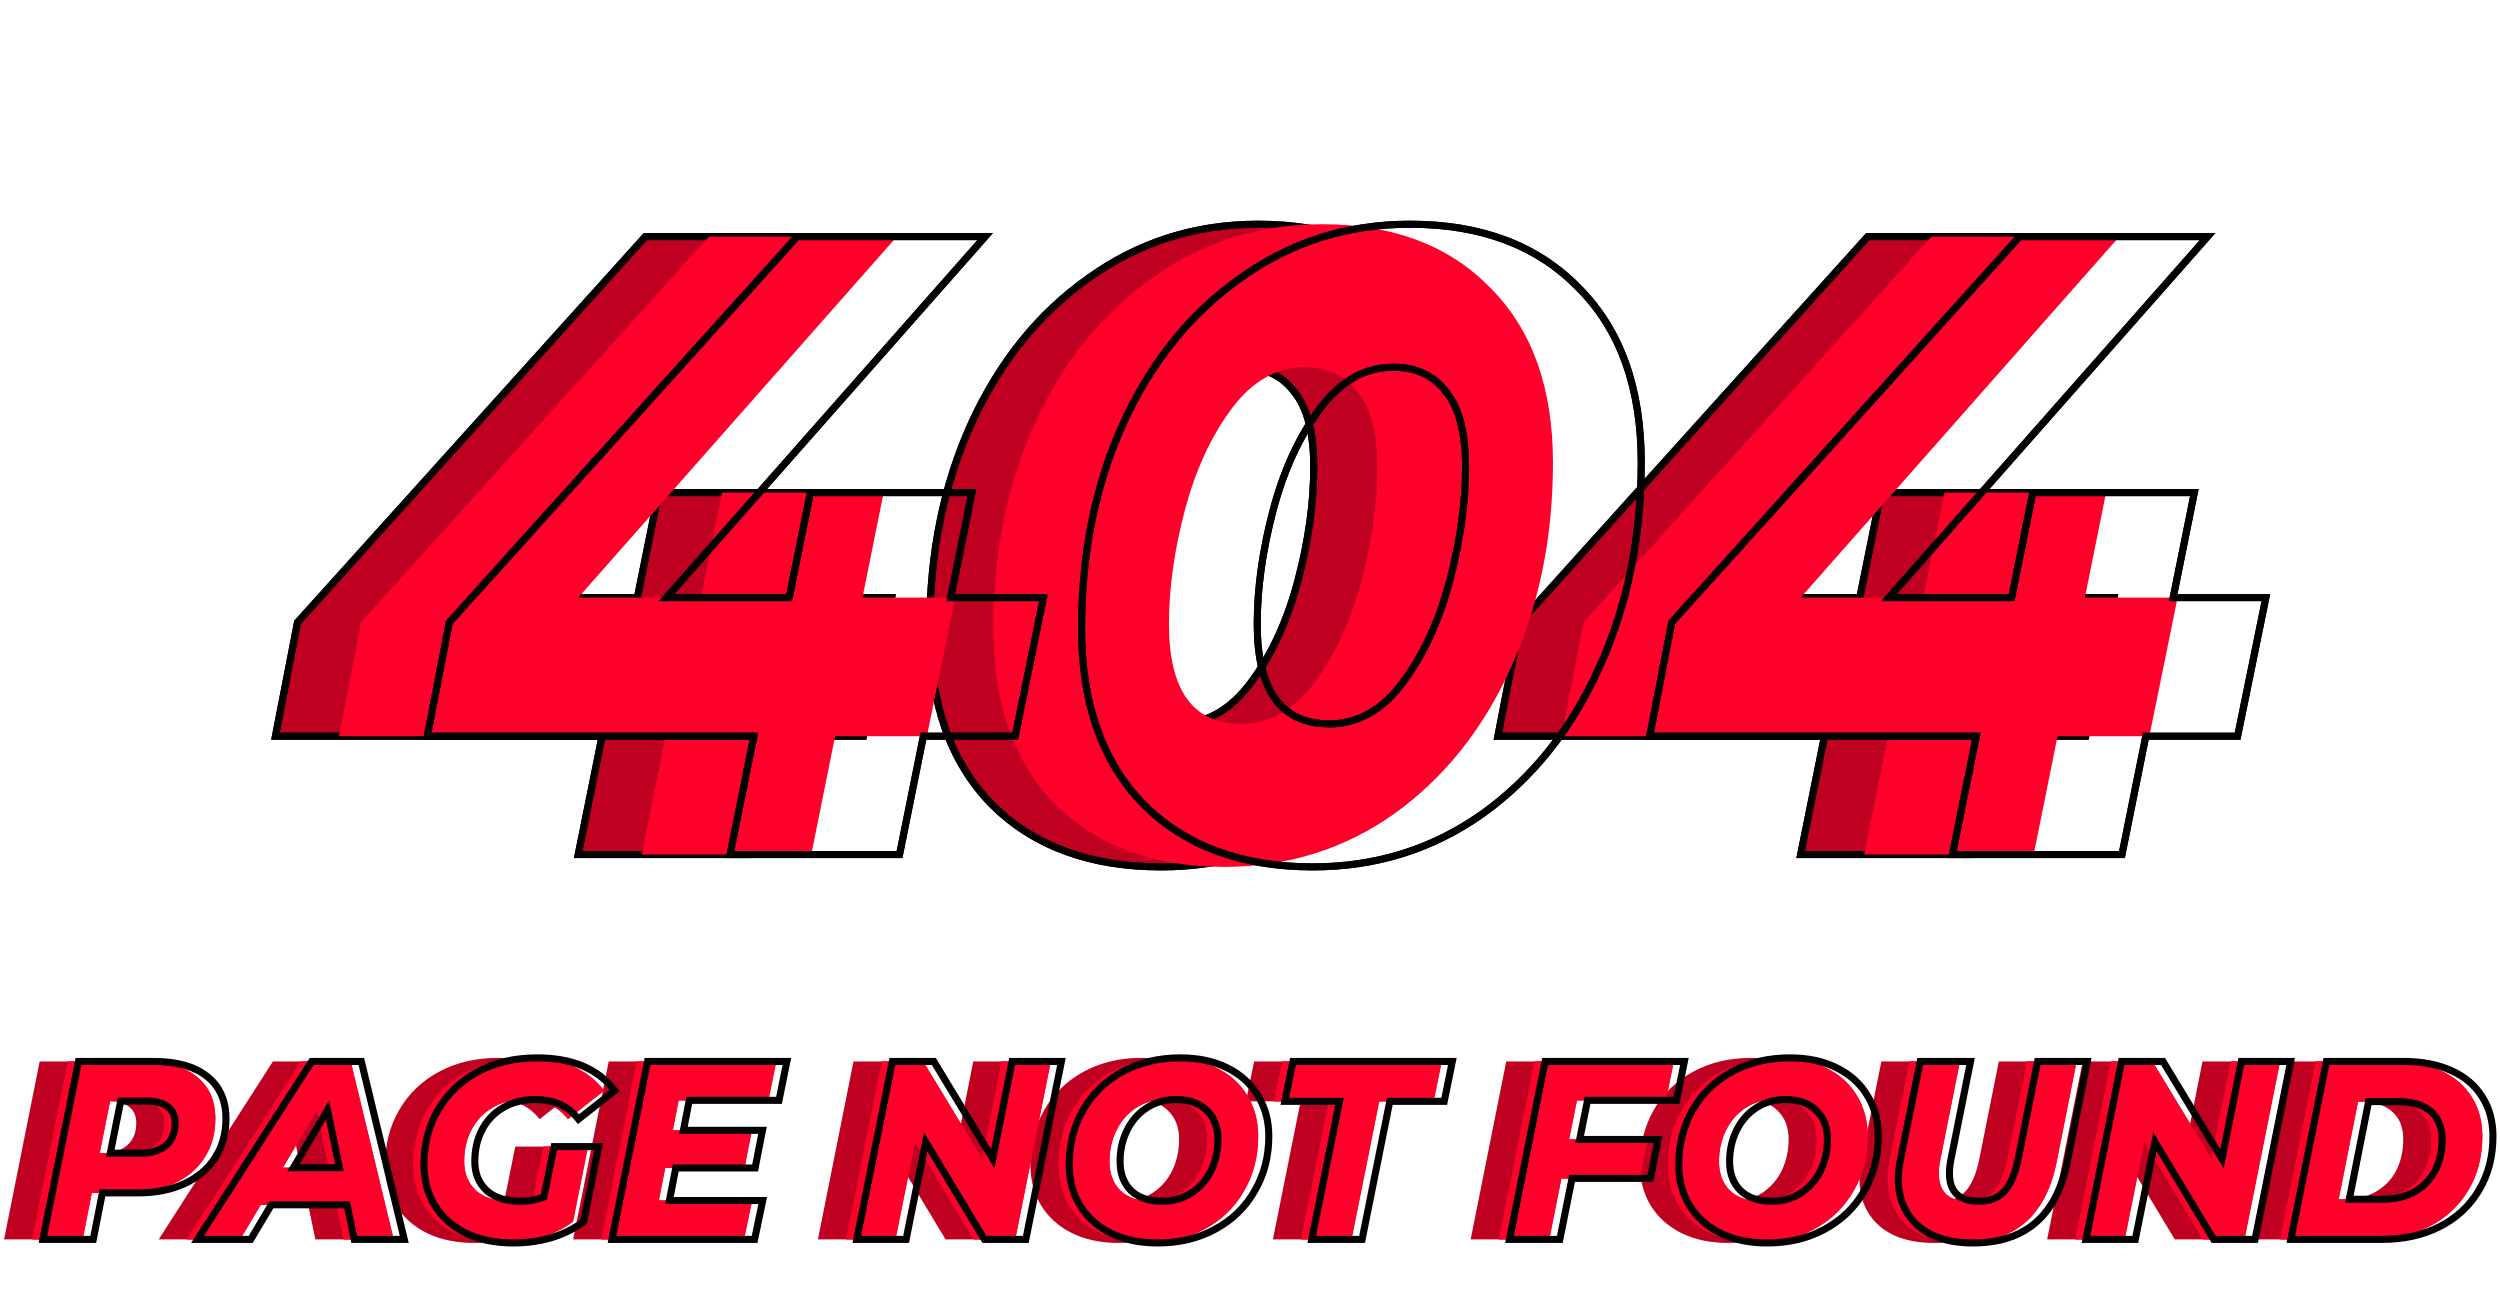 <svg width="708" height="369" viewBox="0 0 708 369" fill="none" xmlns="http://www.w3.org/2000/svg">
<path d="M244.5 208.5H218.5L211.75 242H163.75L170.5 208.5H78L84.25 176.25L182.75 67H236L145.75 169.25H180.5L186.5 139.5H232.25L226.25 169.25H252.5L244.5 208.5ZM328.799 245.5C308.632 245.5 292.632 239.583 280.799 227.75C269.132 215.75 263.299 199.167 263.299 178C263.299 156.667 267.215 137.333 275.049 120C283.049 102.5 294.132 88.75 308.299 78.75C322.466 68.583 338.466 63.5 356.299 63.5C376.466 63.5 392.382 69.5 404.049 81.5C415.882 93.333 421.799 109.833 421.799 131C421.799 152.333 417.799 171.75 409.799 189.25C401.966 206.583 390.966 220.333 376.799 230.5C362.632 240.5 346.632 245.5 328.799 245.5ZM333.549 205C341.549 205 348.465 201.083 354.299 193.25C360.132 185.417 364.549 175.833 367.549 164.5C370.549 153.167 372.049 142.417 372.049 132.25C372.049 122.583 370.215 115.5 366.549 111C363.049 106.333 358.049 104 351.549 104C343.549 104 336.632 107.917 330.799 115.75C324.966 123.583 320.549 133.167 317.549 144.5C314.549 155.833 313.049 166.583 313.049 176.75C313.049 195.583 319.882 205 333.549 205ZM590.691 208.5H564.691L557.941 242H509.941L516.691 208.5H424.191L430.441 176.25L528.941 67H582.191L491.941 169.25H526.691L532.691 139.5H578.441L572.441 169.25H598.691L590.691 208.5Z" fill="#BF0020"/>
<path d="M244.5 208.5V209.5H245.317L245.48 208.7L244.5 208.5ZM218.5 208.5V207.5H217.681L217.52 208.302L218.5 208.5ZM211.75 242V243H212.569L212.73 242.198L211.75 242ZM163.75 242L162.77 241.802L162.528 243H163.75V242ZM170.5 208.5L171.48 208.698L171.722 207.5H170.5V208.5ZM78 208.5L77.018 208.31L76.788 209.5H78V208.5ZM84.25 176.25L83.507 175.58L83.321 175.787L83.268 176.06L84.25 176.25ZM182.75 67V66H182.305L182.007 66.33L182.75 67ZM236 67L236.75 67.662L238.216 66H236V67ZM145.75 169.25L145 168.588L143.534 170.25H145.75V169.25ZM180.5 169.25V170.25H181.318L181.48 169.448L180.5 169.25ZM186.5 139.5V138.5H185.682L185.52 139.302L186.5 139.5ZM232.25 139.5L233.23 139.698L233.472 138.5H232.25V139.5ZM226.25 169.25L225.27 169.052L225.028 170.25H226.25V169.25ZM252.5 169.25L253.48 169.45L253.724 168.25H252.5V169.25ZM244.5 207.5H218.5V209.5H244.5V207.5ZM217.52 208.302L210.77 241.802L212.73 242.198L219.48 208.698L217.52 208.302ZM211.75 241H163.75V243H211.75V241ZM164.73 242.198L171.48 208.698L169.52 208.302L162.77 241.802L164.73 242.198ZM170.5 207.5H78V209.5H170.5V207.5ZM78.982 208.69L85.232 176.44L83.268 176.06L77.018 208.31L78.982 208.69ZM84.993 176.92L183.493 67.67L182.007 66.33L83.507 175.58L84.993 176.92ZM182.75 68H236V66H182.75V68ZM235.25 66.338L145 168.588L146.5 169.912L236.75 67.662L235.25 66.338ZM145.75 170.25H180.5V168.25H145.75V170.25ZM181.48 169.448L187.48 139.698L185.52 139.302L179.52 169.052L181.48 169.448ZM186.5 140.5H232.25V138.5H186.5V140.5ZM231.27 139.302L225.27 169.052L227.23 169.448L233.23 139.698L231.27 139.302ZM226.25 170.25H252.5V168.25H226.25V170.25ZM251.52 169.05L243.52 208.3L245.48 208.7L253.48 169.45L251.52 169.05ZM280.799 227.75L280.082 228.447L280.092 228.457L280.799 227.75ZM275.049 120L274.139 119.584L274.138 119.588L275.049 120ZM308.299 78.75L308.876 79.567L308.882 79.562L308.299 78.75ZM404.049 81.5L403.332 82.197L403.342 82.207L404.049 81.5ZM409.799 189.25L408.889 188.834L408.888 188.838L409.799 189.25ZM376.799 230.5L377.376 231.317L377.382 231.312L376.799 230.5ZM354.299 193.25L355.101 193.847L355.101 193.847L354.299 193.25ZM367.549 164.5L368.516 164.756L368.516 164.756L367.549 164.5ZM366.549 111L365.749 111.6L365.761 111.616L365.774 111.632L366.549 111ZM330.799 115.75L331.601 116.347L331.601 116.347L330.799 115.75ZM317.549 144.5L318.516 144.756L318.516 144.756L317.549 144.5ZM328.799 244.5C308.839 244.5 293.114 238.651 281.506 227.043L280.092 228.457C292.15 240.515 308.425 246.5 328.799 246.5V244.5ZM281.516 227.053C270.075 215.286 264.299 198.979 264.299 178H262.299C262.299 199.355 268.189 216.214 280.082 228.447L281.516 227.053ZM264.299 178C264.299 156.791 268.192 137.601 275.96 120.412L274.138 119.588C266.239 137.066 262.299 156.542 262.299 178H264.299ZM275.958 120.416C283.893 103.058 294.869 89.454 308.876 79.567L307.722 77.933C293.396 88.046 282.205 101.942 274.139 119.584L275.958 120.416ZM308.882 79.562C322.875 69.521 338.67 64.5 356.299 64.5V62.5C338.261 62.5 322.056 67.646 307.716 77.938L308.882 79.562ZM356.299 64.5C376.255 64.5 391.891 70.43 403.332 82.197L404.766 80.803C392.873 68.57 376.676 62.5 356.299 62.5V64.5ZM403.342 82.207C414.941 93.806 420.799 110.025 420.799 131H422.799C422.799 109.642 416.823 92.86 404.756 80.793L403.342 82.207ZM420.799 131C420.799 152.206 416.824 171.478 408.889 188.834L410.708 189.666C418.774 172.022 422.799 152.461 422.799 131H420.799ZM408.888 188.838C401.12 206.026 390.227 219.632 376.216 229.688L377.382 231.312C391.704 221.034 402.811 207.14 410.71 189.662L408.888 188.838ZM376.222 229.683C362.229 239.56 346.432 244.5 328.799 244.5V246.5C346.832 246.5 363.035 241.44 377.376 231.317L376.222 229.683ZM333.549 206C341.935 206 349.125 201.871 355.101 193.847L353.497 192.653C347.806 200.295 341.162 204 333.549 204V206ZM355.101 193.847C361.024 185.893 365.489 176.188 368.516 164.756L366.582 164.244C363.608 175.478 359.24 184.94 353.497 192.653L355.101 193.847ZM368.516 164.756C371.534 153.352 373.049 142.515 373.049 132.25H371.049C371.049 142.318 369.563 152.982 366.582 164.244L368.516 164.756ZM373.049 132.25C373.049 122.494 371.205 115.132 367.324 110.368L365.774 111.632C369.226 115.868 371.049 122.673 371.049 132.25H373.049ZM367.349 110.4C363.636 105.45 358.322 103 351.549 103V105C357.775 105 362.461 107.216 365.749 111.6L367.349 110.4ZM351.549 103C343.162 103 335.972 107.129 329.997 115.153L331.601 116.347C337.292 108.705 343.936 105 351.549 105V103ZM329.997 115.153C324.074 123.107 319.608 132.812 316.582 144.244L318.516 144.756C321.489 133.522 325.857 124.06 331.601 116.347L329.997 115.153ZM316.582 144.244C313.563 155.648 312.049 166.485 312.049 176.75H314.049C314.049 166.682 315.534 156.018 318.516 144.756L316.582 144.244ZM312.049 176.75C312.049 186.258 313.768 193.569 317.364 198.525C321.004 203.54 326.459 206 333.549 206V204C326.972 204 322.177 201.752 318.983 197.35C315.746 192.889 314.049 186.076 314.049 176.75H312.049ZM590.691 208.5V209.5H591.508L591.671 208.7L590.691 208.5ZM564.691 208.5V207.5H563.873L563.711 208.302L564.691 208.5ZM557.941 242V243H558.76L558.922 242.198L557.941 242ZM509.941 242L508.961 241.802L508.72 243H509.941V242ZM516.691 208.5L517.672 208.698L517.913 207.5H516.691V208.5ZM424.191 208.5L423.21 208.31L422.979 209.5H424.191V208.5ZM430.441 176.25L429.699 175.58L429.513 175.787L429.46 176.06L430.441 176.25ZM528.941 67V66H528.497L528.199 66.33L528.941 67ZM582.191 67L582.941 67.662L584.408 66H582.191V67ZM491.941 169.25L491.192 168.588L489.725 170.25H491.941V169.25ZM526.691 169.25V170.25H527.51L527.672 169.448L526.691 169.25ZM532.691 139.5V138.5H531.873L531.711 139.302L532.691 139.5ZM578.441 139.5L579.422 139.698L579.663 138.5H578.441V139.5ZM572.441 169.25L571.461 169.052L571.22 170.25H572.441V169.25ZM598.691 169.25L599.671 169.45L599.916 168.25H598.691V169.25ZM590.691 207.5H564.691V209.5H590.691V207.5ZM563.711 208.302L556.961 241.802L558.922 242.198L565.672 208.698L563.711 208.302ZM557.941 241H509.941V243H557.941V241ZM510.922 242.198L517.672 208.698L515.711 208.302L508.961 241.802L510.922 242.198ZM516.691 207.5H424.191V209.5H516.691V207.5ZM425.173 208.69L431.423 176.44L429.46 176.06L423.21 208.31L425.173 208.69ZM431.184 176.92L529.684 67.67L528.199 66.33L429.699 175.58L431.184 176.92ZM528.941 68H582.191V66H528.941V68ZM581.442 66.338L491.192 168.588L492.691 169.912L582.941 67.662L581.442 66.338ZM491.941 170.25H526.691V168.25H491.941V170.25ZM527.672 169.448L533.672 139.698L531.711 139.302L525.711 169.052L527.672 169.448ZM532.691 140.5H578.441V138.5H532.691V140.5ZM577.461 139.302L571.461 169.052L573.422 169.448L579.422 139.698L577.461 139.302ZM572.441 170.25H598.691V168.25H572.441V170.25ZM597.712 169.05L589.712 208.3L591.671 208.7L599.671 169.45L597.712 169.05Z" fill="black"/>
<path d="M244.5 208.5V209.5H245.317L245.48 208.7L244.5 208.5ZM218.5 208.5V207.5H217.681L217.52 208.302L218.5 208.5ZM211.75 242V243H212.569L212.73 242.198L211.75 242ZM163.75 242L162.77 241.802L162.528 243H163.75V242ZM170.5 208.5L171.48 208.698L171.722 207.5H170.5V208.5ZM78 208.5L77.018 208.31L76.788 209.5H78V208.5ZM84.25 176.25L83.507 175.58L83.321 175.787L83.268 176.06L84.25 176.25ZM182.75 67V66H182.305L182.007 66.33L182.75 67ZM236 67L236.75 67.662L238.216 66H236V67ZM145.75 169.25L145 168.588L143.534 170.25H145.75V169.25ZM180.5 169.25V170.25H181.318L181.48 169.448L180.5 169.25ZM186.5 139.5V138.5H185.682L185.52 139.302L186.5 139.5ZM232.25 139.5L233.23 139.698L233.472 138.5H232.25V139.5ZM226.25 169.25L225.27 169.052L225.028 170.25H226.25V169.25ZM252.5 169.25L253.48 169.45L253.724 168.25H252.5V169.25ZM244.5 207.5H218.5V209.5H244.5V207.5ZM217.52 208.302L210.77 241.802L212.73 242.198L219.48 208.698L217.52 208.302ZM211.75 241H163.75V243H211.75V241ZM164.73 242.198L171.48 208.698L169.52 208.302L162.77 241.802L164.73 242.198ZM170.5 207.5H78V209.5H170.5V207.5ZM78.982 208.69L85.232 176.44L83.268 176.06L77.018 208.31L78.982 208.69ZM84.993 176.92L183.493 67.67L182.007 66.33L83.507 175.58L84.993 176.92ZM182.75 68H236V66H182.75V68ZM235.25 66.338L145 168.588L146.5 169.912L236.75 67.662L235.25 66.338ZM145.75 170.25H180.5V168.25H145.75V170.25ZM181.48 169.448L187.48 139.698L185.52 139.302L179.52 169.052L181.48 169.448ZM186.5 140.5H232.25V138.5H186.5V140.5ZM231.27 139.302L225.27 169.052L227.23 169.448L233.23 139.698L231.27 139.302ZM226.25 170.25H252.5V168.25H226.25V170.25ZM251.52 169.05L243.52 208.3L245.48 208.7L253.48 169.45L251.52 169.05ZM280.799 227.75L280.082 228.447L280.092 228.457L280.799 227.75ZM275.049 120L274.139 119.584L274.138 119.588L275.049 120ZM308.299 78.75L308.876 79.567L308.882 79.562L308.299 78.75ZM404.049 81.5L403.332 82.197L403.342 82.207L404.049 81.5ZM409.799 189.25L408.889 188.834L408.888 188.838L409.799 189.25ZM376.799 230.5L377.376 231.317L377.382 231.312L376.799 230.5ZM354.299 193.25L355.101 193.847L355.101 193.847L354.299 193.25ZM367.549 164.5L368.516 164.756L368.516 164.756L367.549 164.5ZM366.549 111L365.749 111.6L365.761 111.616L365.774 111.632L366.549 111ZM330.799 115.75L331.601 116.347L331.601 116.347L330.799 115.75ZM317.549 144.5L318.516 144.756L318.516 144.756L317.549 144.5ZM328.799 244.5C308.839 244.5 293.114 238.651 281.506 227.043L280.092 228.457C292.15 240.515 308.425 246.5 328.799 246.5V244.5ZM281.516 227.053C270.075 215.286 264.299 198.979 264.299 178H262.299C262.299 199.355 268.189 216.214 280.082 228.447L281.516 227.053ZM264.299 178C264.299 156.791 268.192 137.601 275.96 120.412L274.138 119.588C266.239 137.066 262.299 156.542 262.299 178H264.299ZM275.958 120.416C283.893 103.058 294.869 89.454 308.876 79.567L307.722 77.933C293.396 88.046 282.205 101.942 274.139 119.584L275.958 120.416ZM308.882 79.562C322.875 69.521 338.67 64.5 356.299 64.5V62.5C338.261 62.5 322.056 67.646 307.716 77.938L308.882 79.562ZM356.299 64.5C376.255 64.5 391.891 70.43 403.332 82.197L404.766 80.803C392.873 68.57 376.676 62.5 356.299 62.5V64.5ZM403.342 82.207C414.941 93.806 420.799 110.025 420.799 131H422.799C422.799 109.642 416.823 92.86 404.756 80.793L403.342 82.207ZM420.799 131C420.799 152.206 416.824 171.478 408.889 188.834L410.708 189.666C418.774 172.022 422.799 152.461 422.799 131H420.799ZM408.888 188.838C401.12 206.026 390.227 219.632 376.216 229.688L377.382 231.312C391.704 221.034 402.811 207.14 410.71 189.662L408.888 188.838ZM376.222 229.683C362.229 239.56 346.432 244.5 328.799 244.5V246.5C346.832 246.5 363.035 241.44 377.376 231.317L376.222 229.683ZM333.549 206C341.935 206 349.125 201.871 355.101 193.847L353.497 192.653C347.806 200.295 341.162 204 333.549 204V206ZM355.101 193.847C361.024 185.893 365.489 176.188 368.516 164.756L366.582 164.244C363.608 175.478 359.24 184.94 353.497 192.653L355.101 193.847ZM368.516 164.756C371.534 153.352 373.049 142.515 373.049 132.25H371.049C371.049 142.318 369.563 152.982 366.582 164.244L368.516 164.756ZM373.049 132.25C373.049 122.494 371.205 115.132 367.324 110.368L365.774 111.632C369.226 115.868 371.049 122.673 371.049 132.25H373.049ZM367.349 110.4C363.636 105.45 358.322 103 351.549 103V105C357.775 105 362.461 107.216 365.749 111.6L367.349 110.4ZM351.549 103C343.162 103 335.972 107.129 329.997 115.153L331.601 116.347C337.292 108.705 343.936 105 351.549 105V103ZM329.997 115.153C324.074 123.107 319.608 132.812 316.582 144.244L318.516 144.756C321.489 133.522 325.857 124.06 331.601 116.347L329.997 115.153ZM316.582 144.244C313.563 155.648 312.049 166.485 312.049 176.75H314.049C314.049 166.682 315.534 156.018 318.516 144.756L316.582 144.244ZM312.049 176.75C312.049 186.258 313.768 193.569 317.364 198.525C321.004 203.54 326.459 206 333.549 206V204C326.972 204 322.177 201.752 318.983 197.35C315.746 192.889 314.049 186.076 314.049 176.75H312.049ZM590.691 208.5V209.5H591.508L591.671 208.7L590.691 208.5ZM564.691 208.5V207.5H563.873L563.711 208.302L564.691 208.5ZM557.941 242V243H558.76L558.922 242.198L557.941 242ZM509.941 242L508.961 241.802L508.72 243H509.941V242ZM516.691 208.5L517.672 208.698L517.913 207.5H516.691V208.5ZM424.191 208.5L423.21 208.31L422.979 209.5H424.191V208.5ZM430.441 176.25L429.699 175.58L429.513 175.787L429.46 176.06L430.441 176.25ZM528.941 67V66H528.497L528.199 66.33L528.941 67ZM582.191 67L582.941 67.662L584.408 66H582.191V67ZM491.941 169.25L491.192 168.588L489.725 170.25H491.941V169.25ZM526.691 169.25V170.25H527.51L527.672 169.448L526.691 169.25ZM532.691 139.5V138.5H531.873L531.711 139.302L532.691 139.5ZM578.441 139.5L579.422 139.698L579.663 138.5H578.441V139.5ZM572.441 169.25L571.461 169.052L571.22 170.25H572.441V169.25ZM598.691 169.25L599.671 169.45L599.916 168.25H598.691V169.25ZM590.691 207.5H564.691V209.5H590.691V207.5ZM563.711 208.302L556.961 241.802L558.922 242.198L565.672 208.698L563.711 208.302ZM557.941 241H509.941V243H557.941V241ZM510.922 242.198L517.672 208.698L515.711 208.302L508.961 241.802L510.922 242.198ZM516.691 207.5H424.191V209.5H516.691V207.5ZM425.173 208.69L431.423 176.44L429.46 176.06L423.21 208.31L425.173 208.69ZM431.184 176.92L529.684 67.67L528.199 66.33L429.699 175.58L431.184 176.92ZM528.941 68H582.191V66H528.941V68ZM581.442 66.338L491.192 168.588L492.691 169.912L582.941 67.662L581.442 66.338ZM491.941 170.25H526.691V168.25H491.941V170.25ZM527.672 169.448L533.672 139.698L531.711 139.302L525.711 169.052L527.672 169.448ZM532.691 140.5H578.441V138.5H532.691V140.5ZM577.461 139.302L571.461 169.052L573.422 169.448L579.422 139.698L577.461 139.302ZM572.441 170.25H598.691V168.25H572.441V170.25ZM597.712 169.05L589.712 208.3L591.671 208.7L599.671 169.45L597.712 169.05Z" fill="black"/>
<path d="M262.5 208.5H236.5L229.75 242H181.75L188.5 208.5H96L102.25 176.25L200.75 67H254L163.75 169.25H198.5L204.5 139.5H250.25L244.25 169.25H270.5L262.5 208.5ZM346.799 245.5C326.632 245.5 310.632 239.583 298.799 227.75C287.132 215.75 281.299 199.167 281.299 178C281.299 156.667 285.215 137.333 293.049 120C301.049 102.5 312.132 88.75 326.299 78.75C340.466 68.583 356.466 63.5 374.299 63.5C394.466 63.5 410.382 69.5 422.049 81.5C433.882 93.333 439.799 109.833 439.799 131C439.799 152.333 435.799 171.75 427.799 189.25C419.966 206.583 408.966 220.333 394.799 230.5C380.632 240.5 364.632 245.5 346.799 245.5ZM351.549 205C359.549 205 366.465 201.083 372.299 193.25C378.132 185.417 382.549 175.833 385.549 164.5C388.549 153.167 390.049 142.417 390.049 132.25C390.049 122.583 388.215 115.5 384.549 111C381.049 106.333 376.049 104 369.549 104C361.549 104 354.632 107.917 348.799 115.75C342.966 123.583 338.549 133.167 335.549 144.5C332.549 155.833 331.049 166.583 331.049 176.75C331.049 195.583 337.882 205 351.549 205ZM608.691 208.5H582.691L575.941 242H527.941L534.691 208.5H442.191L448.441 176.25L546.941 67H600.191L509.941 169.25H544.691L550.691 139.5H596.441L590.441 169.25H616.691L608.691 208.5Z" fill="#FF002B"/>
<path d="M287.5 208.5V209.5H288.317L288.48 208.7L287.5 208.5ZM261.5 208.5V207.5H260.681L260.52 208.302L261.5 208.5ZM254.75 242V243H255.569L255.73 242.198L254.75 242ZM206.75 242L205.77 241.802L205.528 243H206.75V242ZM213.5 208.5L214.48 208.698L214.722 207.5H213.5V208.5ZM121 208.5L120.018 208.31L119.788 209.5H121V208.5ZM127.25 176.25L126.507 175.58L126.321 175.787L126.268 176.06L127.25 176.25ZM225.75 67V66H225.305L225.007 66.33L225.75 67ZM279 67L279.75 67.662L281.216 66H279V67ZM188.75 169.25L188 168.588L186.534 170.25H188.75V169.25ZM223.5 169.25V170.25H224.318L224.48 169.448L223.5 169.25ZM229.5 139.5V138.5H228.682L228.52 139.302L229.5 139.5ZM275.25 139.5L276.23 139.698L276.472 138.5H275.25V139.5ZM269.25 169.25L268.27 169.052L268.028 170.25H269.25V169.25ZM295.5 169.25L296.48 169.45L296.724 168.25H295.5V169.25ZM287.5 207.5H261.5V209.5H287.5V207.5ZM260.52 208.302L253.77 241.802L255.73 242.198L262.48 208.698L260.52 208.302ZM254.75 241H206.75V243H254.75V241ZM207.73 242.198L214.48 208.698L212.52 208.302L205.77 241.802L207.73 242.198ZM213.5 207.5H121V209.5H213.5V207.5ZM121.982 208.69L128.232 176.44L126.268 176.06L120.018 208.31L121.982 208.69ZM127.993 176.92L226.493 67.67L225.007 66.33L126.507 175.58L127.993 176.92ZM225.75 68H279V66H225.75V68ZM278.25 66.338L188 168.588L189.5 169.912L279.75 67.662L278.25 66.338ZM188.75 170.25H223.5V168.25H188.75V170.25ZM224.48 169.448L230.48 139.698L228.52 139.302L222.52 169.052L224.48 169.448ZM229.5 140.5H275.25V138.5H229.5V140.5ZM274.27 139.302L268.27 169.052L270.23 169.448L276.23 139.698L274.27 139.302ZM269.25 170.25H295.5V168.25H269.25V170.25ZM294.52 169.05L286.52 208.3L288.48 208.7L296.48 169.45L294.52 169.05ZM323.799 227.75L323.082 228.447L323.092 228.457L323.799 227.75ZM318.049 120L317.139 119.584L317.138 119.588L318.049 120ZM351.299 78.75L351.876 79.567L351.882 79.562L351.299 78.75ZM447.049 81.5L446.332 82.197L446.342 82.207L447.049 81.5ZM452.799 189.25L451.889 188.834L451.888 188.838L452.799 189.25ZM419.799 230.5L420.376 231.317L420.382 231.312L419.799 230.5ZM397.299 193.25L398.101 193.847L398.101 193.847L397.299 193.25ZM410.549 164.5L411.516 164.756L411.516 164.756L410.549 164.5ZM409.549 111L408.749 111.6L408.761 111.616L408.774 111.632L409.549 111ZM373.799 115.75L374.601 116.347L374.601 116.347L373.799 115.75ZM360.549 144.5L361.516 144.756L361.516 144.756L360.549 144.5ZM371.799 244.5C351.839 244.5 336.114 238.651 324.506 227.043L323.092 228.457C335.15 240.515 351.425 246.5 371.799 246.5V244.5ZM324.516 227.053C313.075 215.286 307.299 198.979 307.299 178H305.299C305.299 199.355 311.189 216.214 323.082 228.447L324.516 227.053ZM307.299 178C307.299 156.791 311.192 137.601 318.96 120.412L317.138 119.588C309.239 137.066 305.299 156.542 305.299 178H307.299ZM318.958 120.416C326.893 103.058 337.869 89.454 351.876 79.567L350.722 77.933C336.396 88.046 325.205 101.942 317.139 119.584L318.958 120.416ZM351.882 79.562C365.875 69.521 381.67 64.5 399.299 64.5V62.5C381.261 62.5 365.056 67.646 350.716 77.938L351.882 79.562ZM399.299 64.5C419.255 64.5 434.891 70.43 446.332 82.197L447.766 80.803C435.873 68.57 419.676 62.5 399.299 62.5V64.5ZM446.342 82.207C457.941 93.806 463.799 110.025 463.799 131H465.799C465.799 109.642 459.823 92.86 447.756 80.793L446.342 82.207ZM463.799 131C463.799 152.206 459.824 171.478 451.889 188.834L453.708 189.666C461.774 172.022 465.799 152.461 465.799 131H463.799ZM451.888 188.838C444.12 206.026 433.227 219.632 419.216 229.688L420.382 231.312C434.704 221.034 445.811 207.14 453.71 189.662L451.888 188.838ZM419.222 229.683C405.229 239.56 389.432 244.5 371.799 244.5V246.5C389.832 246.5 406.035 241.44 420.376 231.317L419.222 229.683ZM376.549 206C384.935 206 392.125 201.871 398.101 193.847L396.497 192.653C390.806 200.295 384.162 204 376.549 204V206ZM398.101 193.847C404.024 185.893 408.489 176.188 411.516 164.756L409.582 164.244C406.608 175.478 402.24 184.94 396.497 192.653L398.101 193.847ZM411.516 164.756C414.534 153.352 416.049 142.515 416.049 132.25H414.049C414.049 142.318 412.563 152.982 409.582 164.244L411.516 164.756ZM416.049 132.25C416.049 122.494 414.205 115.132 410.324 110.368L408.774 111.632C412.226 115.868 414.049 122.673 414.049 132.25H416.049ZM410.349 110.4C406.636 105.45 401.322 103 394.549 103V105C400.775 105 405.461 107.216 408.749 111.6L410.349 110.4ZM394.549 103C386.162 103 378.972 107.129 372.997 115.153L374.601 116.347C380.292 108.705 386.936 105 394.549 105V103ZM372.997 115.153C367.074 123.107 362.608 132.812 359.582 144.244L361.516 144.756C364.489 133.522 368.857 124.06 374.601 116.347L372.997 115.153ZM359.582 144.244C356.563 155.648 355.049 166.485 355.049 176.75H357.049C357.049 166.682 358.534 156.018 361.516 144.756L359.582 144.244ZM355.049 176.75C355.049 186.258 356.768 193.569 360.364 198.525C364.004 203.54 369.459 206 376.549 206V204C369.972 204 365.177 201.752 361.983 197.35C358.746 192.889 357.049 186.076 357.049 176.75H355.049ZM633.691 208.5V209.5H634.508L634.671 208.7L633.691 208.5ZM607.691 208.5V207.5H606.873L606.711 208.302L607.691 208.5ZM600.941 242V243H601.76L601.922 242.198L600.941 242ZM552.941 242L551.961 241.802L551.72 243H552.941V242ZM559.691 208.5L560.672 208.698L560.913 207.5H559.691V208.5ZM467.191 208.5L466.21 208.31L465.979 209.5H467.191V208.5ZM473.441 176.25L472.699 175.58L472.513 175.787L472.46 176.06L473.441 176.25ZM571.941 67V66H571.497L571.199 66.33L571.941 67ZM625.191 67L625.941 67.662L627.408 66H625.191V67ZM534.941 169.25L534.192 168.588L532.725 170.25H534.941V169.25ZM569.691 169.25V170.25H570.51L570.672 169.448L569.691 169.25ZM575.691 139.5V138.5H574.873L574.711 139.302L575.691 139.5ZM621.441 139.5L622.422 139.698L622.663 138.5H621.441V139.5ZM615.441 169.25L614.461 169.052L614.22 170.25H615.441V169.25ZM641.691 169.25L642.671 169.45L642.916 168.25H641.691V169.25ZM633.691 207.5H607.691V209.5H633.691V207.5ZM606.711 208.302L599.961 241.802L601.922 242.198L608.672 208.698L606.711 208.302ZM600.941 241H552.941V243H600.941V241ZM553.922 242.198L560.672 208.698L558.711 208.302L551.961 241.802L553.922 242.198ZM559.691 207.5H467.191V209.5H559.691V207.5ZM468.173 208.69L474.423 176.44L472.46 176.06L466.21 208.31L468.173 208.69ZM474.184 176.92L572.684 67.67L571.199 66.33L472.699 175.58L474.184 176.92ZM571.941 68H625.191V66H571.941V68ZM624.442 66.338L534.192 168.588L535.691 169.912L625.941 67.662L624.442 66.338ZM534.941 170.25H569.691V168.25H534.941V170.25ZM570.672 169.448L576.672 139.698L574.711 139.302L568.711 169.052L570.672 169.448ZM575.691 140.5H621.441V138.5H575.691V140.5ZM620.461 139.302L614.461 169.052L616.422 169.448L622.422 139.698L620.461 139.302ZM615.441 170.25H641.691V168.25H615.441V170.25ZM640.712 169.05L632.712 208.3L634.671 208.7L642.671 169.45L640.712 169.05Z" fill="black"/>
<path d="M287.5 208.5V209.5H288.317L288.48 208.7L287.5 208.5ZM261.5 208.5V207.5H260.681L260.52 208.302L261.5 208.5ZM254.75 242V243H255.569L255.73 242.198L254.75 242ZM206.75 242L205.77 241.802L205.528 243H206.75V242ZM213.5 208.5L214.48 208.698L214.722 207.5H213.5V208.5ZM121 208.5L120.018 208.31L119.788 209.5H121V208.5ZM127.25 176.25L126.507 175.58L126.321 175.787L126.268 176.06L127.25 176.25ZM225.75 67V66H225.305L225.007 66.33L225.75 67ZM279 67L279.75 67.662L281.216 66H279V67ZM188.75 169.25L188 168.588L186.534 170.25H188.75V169.25ZM223.5 169.25V170.25H224.318L224.48 169.448L223.5 169.25ZM229.5 139.5V138.5H228.682L228.52 139.302L229.5 139.5ZM275.25 139.5L276.23 139.698L276.472 138.5H275.25V139.5ZM269.25 169.25L268.27 169.052L268.028 170.25H269.25V169.25ZM295.5 169.25L296.48 169.45L296.724 168.25H295.5V169.25ZM287.5 207.5H261.5V209.5H287.5V207.5ZM260.52 208.302L253.77 241.802L255.73 242.198L262.48 208.698L260.52 208.302ZM254.75 241H206.75V243H254.75V241ZM207.73 242.198L214.48 208.698L212.52 208.302L205.77 241.802L207.73 242.198ZM213.5 207.5H121V209.5H213.5V207.5ZM121.982 208.69L128.232 176.44L126.268 176.06L120.018 208.31L121.982 208.69ZM127.993 176.92L226.493 67.67L225.007 66.33L126.507 175.58L127.993 176.92ZM225.75 68H279V66H225.75V68ZM278.25 66.338L188 168.588L189.5 169.912L279.75 67.662L278.25 66.338ZM188.75 170.25H223.5V168.25H188.75V170.25ZM224.48 169.448L230.48 139.698L228.52 139.302L222.52 169.052L224.48 169.448ZM229.5 140.5H275.25V138.5H229.5V140.5ZM274.27 139.302L268.27 169.052L270.23 169.448L276.23 139.698L274.27 139.302ZM269.25 170.25H295.5V168.25H269.25V170.25ZM294.52 169.05L286.52 208.3L288.48 208.7L296.48 169.45L294.52 169.05ZM323.799 227.75L323.082 228.447L323.092 228.457L323.799 227.75ZM318.049 120L317.139 119.584L317.138 119.588L318.049 120ZM351.299 78.75L351.876 79.567L351.882 79.562L351.299 78.75ZM447.049 81.5L446.332 82.197L446.342 82.207L447.049 81.5ZM452.799 189.25L451.889 188.834L451.888 188.838L452.799 189.25ZM419.799 230.5L420.376 231.317L420.382 231.312L419.799 230.5ZM397.299 193.25L398.101 193.847L398.101 193.847L397.299 193.25ZM410.549 164.5L411.516 164.756L411.516 164.756L410.549 164.5ZM409.549 111L408.749 111.6L408.761 111.616L408.774 111.632L409.549 111ZM373.799 115.75L374.601 116.347L374.601 116.347L373.799 115.75ZM360.549 144.5L361.516 144.756L361.516 144.756L360.549 144.5ZM371.799 244.5C351.839 244.5 336.114 238.651 324.506 227.043L323.092 228.457C335.15 240.515 351.425 246.5 371.799 246.5V244.5ZM324.516 227.053C313.075 215.286 307.299 198.979 307.299 178H305.299C305.299 199.355 311.189 216.214 323.082 228.447L324.516 227.053ZM307.299 178C307.299 156.791 311.192 137.601 318.96 120.412L317.138 119.588C309.239 137.066 305.299 156.542 305.299 178H307.299ZM318.958 120.416C326.893 103.058 337.869 89.454 351.876 79.567L350.722 77.933C336.396 88.046 325.205 101.942 317.139 119.584L318.958 120.416ZM351.882 79.562C365.875 69.521 381.67 64.5 399.299 64.5V62.5C381.261 62.5 365.056 67.646 350.716 77.938L351.882 79.562ZM399.299 64.5C419.255 64.5 434.891 70.43 446.332 82.197L447.766 80.803C435.873 68.57 419.676 62.5 399.299 62.5V64.5ZM446.342 82.207C457.941 93.806 463.799 110.025 463.799 131H465.799C465.799 109.642 459.823 92.86 447.756 80.793L446.342 82.207ZM463.799 131C463.799 152.206 459.824 171.478 451.889 188.834L453.708 189.666C461.774 172.022 465.799 152.461 465.799 131H463.799ZM451.888 188.838C444.12 206.026 433.227 219.632 419.216 229.688L420.382 231.312C434.704 221.034 445.811 207.14 453.71 189.662L451.888 188.838ZM419.222 229.683C405.229 239.56 389.432 244.5 371.799 244.5V246.5C389.832 246.5 406.035 241.44 420.376 231.317L419.222 229.683ZM376.549 206C384.935 206 392.125 201.871 398.101 193.847L396.497 192.653C390.806 200.295 384.162 204 376.549 204V206ZM398.101 193.847C404.024 185.893 408.489 176.188 411.516 164.756L409.582 164.244C406.608 175.478 402.24 184.94 396.497 192.653L398.101 193.847ZM411.516 164.756C414.534 153.352 416.049 142.515 416.049 132.25H414.049C414.049 142.318 412.563 152.982 409.582 164.244L411.516 164.756ZM416.049 132.25C416.049 122.494 414.205 115.132 410.324 110.368L408.774 111.632C412.226 115.868 414.049 122.673 414.049 132.25H416.049ZM410.349 110.4C406.636 105.45 401.322 103 394.549 103V105C400.775 105 405.461 107.216 408.749 111.6L410.349 110.4ZM394.549 103C386.162 103 378.972 107.129 372.997 115.153L374.601 116.347C380.292 108.705 386.936 105 394.549 105V103ZM372.997 115.153C367.074 123.107 362.608 132.812 359.582 144.244L361.516 144.756C364.489 133.522 368.857 124.06 374.601 116.347L372.997 115.153ZM359.582 144.244C356.563 155.648 355.049 166.485 355.049 176.75H357.049C357.049 166.682 358.534 156.018 361.516 144.756L359.582 144.244ZM355.049 176.75C355.049 186.258 356.768 193.569 360.364 198.525C364.004 203.54 369.459 206 376.549 206V204C369.972 204 365.177 201.752 361.983 197.35C358.746 192.889 357.049 186.076 357.049 176.75H355.049ZM633.691 208.5V209.5H634.508L634.671 208.7L633.691 208.5ZM607.691 208.5V207.5H606.873L606.711 208.302L607.691 208.5ZM600.941 242V243H601.76L601.922 242.198L600.941 242ZM552.941 242L551.961 241.802L551.72 243H552.941V242ZM559.691 208.5L560.672 208.698L560.913 207.5H559.691V208.5ZM467.191 208.5L466.21 208.31L465.979 209.5H467.191V208.5ZM473.441 176.25L472.699 175.58L472.513 175.787L472.46 176.06L473.441 176.25ZM571.941 67V66H571.497L571.199 66.33L571.941 67ZM625.191 67L625.941 67.662L627.408 66H625.191V67ZM534.941 169.25L534.192 168.588L532.725 170.25H534.941V169.25ZM569.691 169.25V170.25H570.51L570.672 169.448L569.691 169.25ZM575.691 139.5V138.5H574.873L574.711 139.302L575.691 139.5ZM621.441 139.5L622.422 139.698L622.663 138.5H621.441V139.5ZM615.441 169.25L614.461 169.052L614.22 170.25H615.441V169.25ZM641.691 169.25L642.671 169.45L642.916 168.25H641.691V169.25ZM633.691 207.5H607.691V209.5H633.691V207.5ZM606.711 208.302L599.961 241.802L601.922 242.198L608.672 208.698L606.711 208.302ZM600.941 241H552.941V243H600.941V241ZM553.922 242.198L560.672 208.698L558.711 208.302L551.961 241.802L553.922 242.198ZM559.691 207.5H467.191V209.5H559.691V207.5ZM468.173 208.69L474.423 176.44L472.46 176.06L466.21 208.31L468.173 208.69ZM474.184 176.92L572.684 67.67L571.199 66.33L472.699 175.58L474.184 176.92ZM571.941 68H625.191V66H571.941V68ZM624.442 66.338L534.192 168.588L535.691 169.912L625.941 67.662L624.442 66.338ZM534.941 170.25H569.691V168.25H534.941V170.25ZM570.672 169.448L576.672 139.698L574.711 139.302L568.711 169.052L570.672 169.448ZM575.691 140.5H621.441V138.5H575.691V140.5ZM620.461 139.302L614.461 169.052L616.422 169.448L622.422 139.698L620.461 139.302ZM615.441 170.25H641.691V168.25H615.441V170.25ZM640.712 169.05L632.712 208.3L634.671 208.7L642.671 169.45L640.712 169.05Z" fill="black"/>
<path d="M32.544 300.6C39.072 300.6 44.112 302.016 47.664 304.848C51.216 307.68 52.992 311.664 52.992 316.8C52.992 321.024 51.96 324.72 49.896 327.888C47.88 331.056 44.976 333.504 41.184 335.232C37.44 336.96 33.072 337.824 28.08 337.824H18L15.408 351H1.152L11.232 300.6H32.544ZM28.728 326.592C31.896 326.592 34.32 325.848 36 324.36C37.728 322.872 38.592 320.76 38.592 318.024C38.592 315.96 37.896 314.424 36.504 313.416C35.16 312.36 33.216 311.832 30.672 311.832H23.184L20.232 326.592H28.728ZM87.292 341.208H65.836L60.004 351H44.956L77.284 300.6H91.324L103.492 351H89.308L87.292 341.208ZM85.132 330.696L81.748 314.352L72.1 330.696H85.132ZM145.926 324.72H158.526L154.278 345.96C151.686 347.928 148.662 349.44 145.206 350.496C141.798 351.504 138.198 352.008 134.406 352.008C129.318 352.008 124.854 351.096 121.014 349.272C117.222 347.4 114.27 344.784 112.158 341.424C110.094 338.064 109.062 334.2 109.062 329.832C109.062 324.024 110.406 318.84 113.094 314.28C115.782 309.672 119.55 306.072 124.398 303.48C129.246 300.888 134.814 299.592 141.102 299.592C151.086 299.592 158.406 302.688 163.062 308.88L152.838 316.944C151.206 314.928 149.406 313.512 147.438 312.696C145.47 311.832 143.142 311.4 140.454 311.4C137.046 311.4 134.046 312.168 131.454 313.704C128.91 315.192 126.942 317.256 125.55 319.896C124.158 322.536 123.462 325.536 123.462 328.896C123.462 332.352 124.59 335.112 126.846 337.176C129.102 339.192 132.27 340.2 136.35 340.2C138.798 340.2 141.03 339.792 143.046 338.976L145.926 324.72ZM184.196 311.616L182.54 320.112H204.932L202.844 330.768H180.38L178.58 339.984H205.004L202.7 351H162.308L172.388 300.6H211.844L209.612 311.616H184.196ZM289.596 300.6L279.516 351H267.78L251.148 323.352L245.604 351H231.636L241.716 300.6H253.452L270.156 328.176L275.628 300.6H289.596ZM316.86 352.008C311.772 352.008 307.332 351.072 303.54 349.2C299.796 347.328 296.892 344.712 294.828 341.352C292.812 337.992 291.804 334.152 291.804 329.832C291.804 324.072 293.124 318.888 295.764 314.28C298.452 309.672 302.172 306.072 306.924 303.48C311.724 300.888 317.172 299.592 323.268 299.592C328.356 299.592 332.772 300.528 336.516 302.4C340.308 304.272 343.212 306.888 345.228 310.248C347.292 313.608 348.324 317.448 348.324 321.768C348.324 327.528 346.98 332.712 344.292 337.32C341.652 341.928 337.932 345.528 333.132 348.12C328.38 350.712 322.956 352.008 316.86 352.008ZM318.084 340.2C321.252 340.2 324.036 339.408 326.436 337.824C328.836 336.24 330.684 334.128 331.98 331.488C333.276 328.8 333.924 325.848 333.924 322.632C333.924 319.224 332.868 316.512 330.756 314.496C328.692 312.432 325.788 311.4 322.044 311.4C318.876 311.4 316.092 312.192 313.692 313.776C311.292 315.36 309.444 317.496 308.148 320.184C306.852 322.824 306.204 325.752 306.204 328.968C306.204 332.376 307.236 335.112 309.3 337.176C311.412 339.192 314.34 340.2 318.084 340.2ZM368.336 311.904H352.856L355.16 300.6H400.304L398 311.904H382.592L374.744 351H360.488L368.336 311.904ZM438.592 311.616L436.36 322.704H458.608L456.376 333.72H434.2L430.744 351H416.488L426.568 300.6H466.024L463.792 311.616H438.592ZM489.477 352.008C484.389 352.008 479.949 351.072 476.157 349.2C472.413 347.328 469.509 344.712 467.445 341.352C465.429 337.992 464.421 334.152 464.421 329.832C464.421 324.072 465.741 318.888 468.381 314.28C471.069 309.672 474.789 306.072 479.541 303.48C484.341 300.888 489.789 299.592 495.885 299.592C500.973 299.592 505.389 300.528 509.133 302.4C512.925 304.272 515.829 306.888 517.845 310.248C519.909 313.608 520.941 317.448 520.941 321.768C520.941 327.528 519.597 332.712 516.909 337.32C514.269 341.928 510.549 345.528 505.749 348.12C500.997 350.712 495.573 352.008 489.477 352.008ZM490.701 340.2C493.869 340.2 496.653 339.408 499.053 337.824C501.453 336.24 503.301 334.128 504.597 331.488C505.893 328.8 506.541 325.848 506.541 322.632C506.541 319.224 505.485 316.512 503.373 314.496C501.309 312.432 498.405 311.4 494.661 311.4C491.493 311.4 488.709 312.192 486.309 313.776C483.909 315.36 482.061 317.496 480.765 320.184C479.469 322.824 478.821 325.752 478.821 328.968C478.821 332.376 479.853 335.112 481.917 337.176C484.029 339.192 486.957 340.2 490.701 340.2ZM547.704 352.008C543.336 352.008 539.568 351.288 536.4 349.848C533.232 348.36 530.808 346.248 529.128 343.512C527.448 340.776 526.608 337.56 526.608 333.864C526.608 332.328 526.8 330.552 527.184 328.536L532.8 300.6H547.056L541.512 328.32C541.224 329.76 541.08 331.08 541.08 332.28C541.08 337.56 543.864 340.2 549.432 340.2C552.456 340.2 554.832 339.288 556.56 337.464C558.336 335.592 559.656 332.544 560.52 328.32L566.064 300.6H580.104L574.416 329.184C571.344 344.4 562.44 352.008 547.704 352.008ZM637.714 300.6L627.634 351H615.898L599.266 323.352L593.722 351H579.754L589.834 300.6H601.57L618.274 328.176L623.746 300.6H637.714ZM647.841 300.6H669.729C674.913 300.6 679.401 301.464 683.193 303.192C686.985 304.872 689.889 307.32 691.905 310.536C693.969 313.704 695.001 317.448 695.001 321.768C695.001 327.624 693.657 332.76 690.969 337.176C688.329 341.592 684.633 345 679.881 347.4C675.129 349.8 669.681 351 663.537 351H637.761L647.841 300.6ZM663.969 339.624C667.425 339.624 670.401 338.904 672.897 337.464C675.441 335.976 677.361 333.96 678.657 331.416C679.953 328.824 680.601 325.896 680.601 322.632C680.601 319.224 679.545 316.608 677.433 314.784C675.321 312.912 672.225 311.976 668.145 311.976H659.793L654.321 339.624H663.969Z" fill="#BF0020"/>
<path d="M40.544 300.6C47.072 300.6 52.112 302.016 55.664 304.848C59.216 307.68 60.992 311.664 60.992 316.8C60.992 321.024 59.96 324.72 57.896 327.888C55.88 331.056 52.976 333.504 49.184 335.232C45.44 336.96 41.072 337.824 36.08 337.824H26L23.408 351H9.152L19.232 300.6H40.544ZM36.728 326.592C39.896 326.592 42.32 325.848 44 324.36C45.728 322.872 46.592 320.76 46.592 318.024C46.592 315.96 45.896 314.424 44.504 313.416C43.16 312.36 41.216 311.832 38.672 311.832H31.184L28.232 326.592H36.728ZM95.292 341.208H73.836L68.004 351H52.956L85.284 300.6H99.324L111.492 351H97.308L95.292 341.208ZM93.132 330.696L89.748 314.352L80.1 330.696H93.132ZM153.926 324.72H166.526L162.278 345.96C159.686 347.928 156.662 349.44 153.206 350.496C149.798 351.504 146.198 352.008 142.406 352.008C137.318 352.008 132.854 351.096 129.014 349.272C125.222 347.4 122.27 344.784 120.158 341.424C118.094 338.064 117.062 334.2 117.062 329.832C117.062 324.024 118.406 318.84 121.094 314.28C123.782 309.672 127.55 306.072 132.398 303.48C137.246 300.888 142.814 299.592 149.102 299.592C159.086 299.592 166.406 302.688 171.062 308.88L160.838 316.944C159.206 314.928 157.406 313.512 155.438 312.696C153.47 311.832 151.142 311.4 148.454 311.4C145.046 311.4 142.046 312.168 139.454 313.704C136.91 315.192 134.942 317.256 133.55 319.896C132.158 322.536 131.462 325.536 131.462 328.896C131.462 332.352 132.59 335.112 134.846 337.176C137.102 339.192 140.27 340.2 144.35 340.2C146.798 340.2 149.03 339.792 151.046 338.976L153.926 324.72ZM192.196 311.616L190.54 320.112H212.932L210.844 330.768H188.38L186.58 339.984H213.004L210.7 351H170.308L180.388 300.6H219.844L217.612 311.616H192.196ZM297.596 300.6L287.516 351H275.78L259.148 323.352L253.604 351H239.636L249.716 300.6H261.452L278.156 328.176L283.628 300.6H297.596ZM324.86 352.008C319.772 352.008 315.332 351.072 311.54 349.2C307.796 347.328 304.892 344.712 302.828 341.352C300.812 337.992 299.804 334.152 299.804 329.832C299.804 324.072 301.124 318.888 303.764 314.28C306.452 309.672 310.172 306.072 314.924 303.48C319.724 300.888 325.172 299.592 331.268 299.592C336.356 299.592 340.772 300.528 344.516 302.4C348.308 304.272 351.212 306.888 353.228 310.248C355.292 313.608 356.324 317.448 356.324 321.768C356.324 327.528 354.98 332.712 352.292 337.32C349.652 341.928 345.932 345.528 341.132 348.12C336.38 350.712 330.956 352.008 324.86 352.008ZM326.084 340.2C329.252 340.2 332.036 339.408 334.436 337.824C336.836 336.24 338.684 334.128 339.98 331.488C341.276 328.8 341.924 325.848 341.924 322.632C341.924 319.224 340.868 316.512 338.756 314.496C336.692 312.432 333.788 311.4 330.044 311.4C326.876 311.4 324.092 312.192 321.692 313.776C319.292 315.36 317.444 317.496 316.148 320.184C314.852 322.824 314.204 325.752 314.204 328.968C314.204 332.376 315.236 335.112 317.3 337.176C319.412 339.192 322.34 340.2 326.084 340.2ZM376.336 311.904H360.856L363.16 300.6H408.304L406 311.904H390.592L382.744 351H368.488L376.336 311.904ZM446.592 311.616L444.36 322.704H466.608L464.376 333.72H442.2L438.744 351H424.488L434.568 300.6H474.024L471.792 311.616H446.592ZM497.477 352.008C492.389 352.008 487.949 351.072 484.157 349.2C480.413 347.328 477.509 344.712 475.445 341.352C473.429 337.992 472.421 334.152 472.421 329.832C472.421 324.072 473.741 318.888 476.381 314.28C479.069 309.672 482.789 306.072 487.541 303.48C492.341 300.888 497.789 299.592 503.885 299.592C508.973 299.592 513.389 300.528 517.133 302.4C520.925 304.272 523.829 306.888 525.845 310.248C527.909 313.608 528.941 317.448 528.941 321.768C528.941 327.528 527.597 332.712 524.909 337.32C522.269 341.928 518.549 345.528 513.749 348.12C508.997 350.712 503.573 352.008 497.477 352.008ZM498.701 340.2C501.869 340.2 504.653 339.408 507.053 337.824C509.453 336.24 511.301 334.128 512.597 331.488C513.893 328.8 514.541 325.848 514.541 322.632C514.541 319.224 513.485 316.512 511.373 314.496C509.309 312.432 506.405 311.4 502.661 311.4C499.493 311.4 496.709 312.192 494.309 313.776C491.909 315.36 490.061 317.496 488.765 320.184C487.469 322.824 486.821 325.752 486.821 328.968C486.821 332.376 487.853 335.112 489.917 337.176C492.029 339.192 494.957 340.2 498.701 340.2ZM555.704 352.008C551.336 352.008 547.568 351.288 544.4 349.848C541.232 348.36 538.808 346.248 537.128 343.512C535.448 340.776 534.608 337.56 534.608 333.864C534.608 332.328 534.8 330.552 535.184 328.536L540.8 300.6H555.056L549.512 328.32C549.224 329.76 549.08 331.08 549.08 332.28C549.08 337.56 551.864 340.2 557.432 340.2C560.456 340.2 562.832 339.288 564.56 337.464C566.336 335.592 567.656 332.544 568.52 328.32L574.064 300.6H588.104L582.416 329.184C579.344 344.4 570.44 352.008 555.704 352.008ZM645.714 300.6L635.634 351H623.898L607.266 323.352L601.722 351H587.754L597.834 300.6H609.57L626.274 328.176L631.746 300.6H645.714ZM655.841 300.6H677.729C682.913 300.6 687.401 301.464 691.193 303.192C694.985 304.872 697.889 307.32 699.905 310.536C701.969 313.704 703.001 317.448 703.001 321.768C703.001 327.624 701.657 332.76 698.969 337.176C696.329 341.592 692.633 345 687.881 347.4C683.129 349.8 677.681 351 671.537 351H645.761L655.841 300.6ZM671.969 339.624C675.425 339.624 678.401 338.904 680.897 337.464C683.441 335.976 685.361 333.96 686.657 331.416C687.953 328.824 688.601 325.896 688.601 322.632C688.601 319.224 687.545 316.608 685.433 314.784C683.321 312.912 680.225 311.976 676.145 311.976H667.793L662.321 339.624H671.969Z" fill="#FF002B"/>
<path d="M40.544 300.6C47.072 300.6 52.112 302.016 55.664 304.848C59.216 307.68 60.992 311.664 60.992 316.8C60.992 321.024 59.96 324.72 57.896 327.888C55.88 331.056 52.976 333.504 49.184 335.232C45.44 336.96 41.072 337.824 36.08 337.824H26L23.408 351H9.152L19.232 300.6H40.544ZM36.728 326.592C39.896 326.592 42.32 325.848 44 324.36C45.728 322.872 46.592 320.76 46.592 318.024C46.592 315.96 45.896 314.424 44.504 313.416C43.16 312.36 41.216 311.832 38.672 311.832H31.184L28.232 326.592H36.728ZM95.292 341.208H73.836L68.004 351H52.956L85.284 300.6H99.324L111.492 351H97.308L95.292 341.208ZM93.132 330.696L89.748 314.352L80.1 330.696H93.132ZM153.926 324.72H166.526L162.278 345.96C159.686 347.928 156.662 349.44 153.206 350.496C149.798 351.504 146.198 352.008 142.406 352.008C137.318 352.008 132.854 351.096 129.014 349.272C125.222 347.4 122.27 344.784 120.158 341.424C118.094 338.064 117.062 334.2 117.062 329.832C117.062 324.024 118.406 318.84 121.094 314.28C123.782 309.672 127.55 306.072 132.398 303.48C137.246 300.888 142.814 299.592 149.102 299.592C159.086 299.592 166.406 302.688 171.062 308.88L160.838 316.944C159.206 314.928 157.406 313.512 155.438 312.696C153.47 311.832 151.142 311.4 148.454 311.4C145.046 311.4 142.046 312.168 139.454 313.704C136.91 315.192 134.942 317.256 133.55 319.896C132.158 322.536 131.462 325.536 131.462 328.896C131.462 332.352 132.59 335.112 134.846 337.176C137.102 339.192 140.27 340.2 144.35 340.2C146.798 340.2 149.03 339.792 151.046 338.976L153.926 324.72ZM192.196 311.616L190.54 320.112H212.932L210.844 330.768H188.38L186.58 339.984H213.004L210.7 351H170.308L180.388 300.6H219.844L217.612 311.616H192.196ZM297.596 300.6L287.516 351H275.78L259.148 323.352L253.604 351H239.636L249.716 300.6H261.452L278.156 328.176L283.628 300.6H297.596ZM324.86 352.008C319.772 352.008 315.332 351.072 311.54 349.2C307.796 347.328 304.892 344.712 302.828 341.352C300.812 337.992 299.804 334.152 299.804 329.832C299.804 324.072 301.124 318.888 303.764 314.28C306.452 309.672 310.172 306.072 314.924 303.48C319.724 300.888 325.172 299.592 331.268 299.592C336.356 299.592 340.772 300.528 344.516 302.4C348.308 304.272 351.212 306.888 353.228 310.248C355.292 313.608 356.324 317.448 356.324 321.768C356.324 327.528 354.98 332.712 352.292 337.32C349.652 341.928 345.932 345.528 341.132 348.12C336.38 350.712 330.956 352.008 324.86 352.008ZM326.084 340.2C329.252 340.2 332.036 339.408 334.436 337.824C336.836 336.24 338.684 334.128 339.98 331.488C341.276 328.8 341.924 325.848 341.924 322.632C341.924 319.224 340.868 316.512 338.756 314.496C336.692 312.432 333.788 311.4 330.044 311.4C326.876 311.4 324.092 312.192 321.692 313.776C319.292 315.36 317.444 317.496 316.148 320.184C314.852 322.824 314.204 325.752 314.204 328.968C314.204 332.376 315.236 335.112 317.3 337.176C319.412 339.192 322.34 340.2 326.084 340.2ZM376.336 311.904H360.856L363.16 300.6H408.304L406 311.904H390.592L382.744 351H368.488L376.336 311.904ZM446.592 311.616L444.36 322.704H466.608L464.376 333.72H442.2L438.744 351H424.488L434.568 300.6H474.024L471.792 311.616H446.592ZM497.477 352.008C492.389 352.008 487.949 351.072 484.157 349.2C480.413 347.328 477.509 344.712 475.445 341.352C473.429 337.992 472.421 334.152 472.421 329.832C472.421 324.072 473.741 318.888 476.381 314.28C479.069 309.672 482.789 306.072 487.541 303.48C492.341 300.888 497.789 299.592 503.885 299.592C508.973 299.592 513.389 300.528 517.133 302.4C520.925 304.272 523.829 306.888 525.845 310.248C527.909 313.608 528.941 317.448 528.941 321.768C528.941 327.528 527.597 332.712 524.909 337.32C522.269 341.928 518.549 345.528 513.749 348.12C508.997 350.712 503.573 352.008 497.477 352.008ZM498.701 340.2C501.869 340.2 504.653 339.408 507.053 337.824C509.453 336.24 511.301 334.128 512.597 331.488C513.893 328.8 514.541 325.848 514.541 322.632C514.541 319.224 513.485 316.512 511.373 314.496C509.309 312.432 506.405 311.4 502.661 311.4C499.493 311.4 496.709 312.192 494.309 313.776C491.909 315.36 490.061 317.496 488.765 320.184C487.469 322.824 486.821 325.752 486.821 328.968C486.821 332.376 487.853 335.112 489.917 337.176C492.029 339.192 494.957 340.2 498.701 340.2ZM555.704 352.008C551.336 352.008 547.568 351.288 544.4 349.848C541.232 348.36 538.808 346.248 537.128 343.512C535.448 340.776 534.608 337.56 534.608 333.864C534.608 332.328 534.8 330.552 535.184 328.536L540.8 300.6H555.056L549.512 328.32C549.224 329.76 549.08 331.08 549.08 332.28C549.08 337.56 551.864 340.2 557.432 340.2C560.456 340.2 562.832 339.288 564.56 337.464C566.336 335.592 567.656 332.544 568.52 328.32L574.064 300.6H588.104L582.416 329.184C579.344 344.4 570.44 352.008 555.704 352.008ZM645.714 300.6L635.634 351H623.898L607.266 323.352L601.722 351H587.754L597.834 300.6H609.57L626.274 328.176L631.746 300.6H645.714ZM655.841 300.6H677.729C682.913 300.6 687.401 301.464 691.193 303.192C694.985 304.872 697.889 307.32 699.905 310.536C701.969 313.704 703.001 317.448 703.001 321.768C703.001 327.624 701.657 332.76 698.969 337.176C696.329 341.592 692.633 345 687.881 347.4C683.129 349.8 677.681 351 671.537 351H645.761L655.841 300.6ZM671.969 339.624C675.425 339.624 678.401 338.904 680.897 337.464C683.441 335.976 685.361 333.96 686.657 331.416C687.953 328.824 688.601 325.896 688.601 322.632C688.601 319.224 687.545 316.608 685.433 314.784C683.321 312.912 680.225 311.976 676.145 311.976H667.793L662.321 339.624H671.969Z" fill="#FF002B"/>
<path d="M58.664 304.848L59.287 304.066L59.287 304.066L58.664 304.848ZM60.896 327.888L60.058 327.342L60.052 327.351L60.896 327.888ZM52.184 335.232L51.769 334.322L51.765 334.324L52.184 335.232ZM29 337.824V336.824H28.178L28.019 337.631L29 337.824ZM26.408 351V352H27.23L27.389 351.193L26.408 351ZM12.152 351L11.171 350.804L10.932 352H12.152V351ZM22.232 300.6V299.6H21.412L21.251 300.404L22.232 300.6ZM47 324.36L46.347 323.602L46.337 323.611L47 324.36ZM47.504 313.416L46.886 314.202L46.902 314.214L46.917 314.226L47.504 313.416ZM34.184 311.832V310.832H33.364L33.203 311.636L34.184 311.832ZM31.232 326.592L30.251 326.396L30.012 327.592H31.232V326.592ZM43.544 301.6C49.942 301.6 54.729 302.989 58.041 305.63L59.287 304.066C55.495 301.043 50.202 299.6 43.544 299.6V301.6ZM58.041 305.63C61.322 308.246 62.992 311.923 62.992 316.8H64.992C64.992 311.405 63.111 307.114 59.287 304.066L58.041 305.63ZM62.992 316.8C62.992 320.854 62.004 324.355 60.058 327.342L61.734 328.434C63.916 325.085 64.992 321.194 64.992 316.8H62.992ZM60.052 327.351C58.151 330.338 55.405 332.665 51.769 334.322L52.599 336.142C56.547 334.343 59.609 331.774 61.74 328.425L60.052 327.351ZM51.765 334.324C48.177 335.98 43.957 336.824 39.08 336.824V338.824C44.187 338.824 48.703 337.94 52.603 336.14L51.765 334.324ZM39.08 336.824H29V338.824H39.08V336.824ZM28.019 337.631L25.427 350.807L27.389 351.193L29.981 338.017L28.019 337.631ZM26.408 350H12.152V352H26.408V350ZM13.133 351.196L23.213 300.796L21.251 300.404L11.171 350.804L13.133 351.196ZM22.232 301.6H43.544V299.6H22.232V301.6ZM39.728 327.592C43.04 327.592 45.737 326.814 47.663 325.109L46.337 323.611C44.903 324.882 42.752 325.592 39.728 325.592V327.592ZM47.653 325.118C49.645 323.402 50.592 320.987 50.592 318.024H48.592C48.592 320.533 47.811 322.342 46.347 323.602L47.653 325.118ZM50.592 318.024C50.592 315.712 49.796 313.841 48.09 312.606L46.917 314.226C47.996 315.007 48.592 316.208 48.592 318.024H50.592ZM48.122 312.63C46.534 311.382 44.335 310.832 41.672 310.832V312.832C44.097 312.832 45.786 313.338 46.886 314.202L48.122 312.63ZM41.672 310.832H34.184V312.832H41.672V310.832ZM33.203 311.636L30.251 326.396L32.213 326.788L35.165 312.028L33.203 311.636ZM31.232 327.592H39.728V325.592H31.232V327.592ZM98.292 341.208L99.271 341.006L99.107 340.208H98.292V341.208ZM76.836 341.208V340.208H76.267L75.976 340.696L76.836 341.208ZM71.004 351V352H71.572L71.863 351.512L71.004 351ZM55.956 351L55.114 350.46L54.126 352H55.956V351ZM88.284 300.6V299.6H87.737L87.442 300.06L88.284 300.6ZM102.324 300.6L103.296 300.365L103.111 299.6H102.324V300.6ZM114.492 351V352H115.762L115.464 350.765L114.492 351ZM100.308 351L99.328 351.202L99.493 352H100.308V351ZM96.132 330.696V331.696H97.36L97.111 330.493L96.132 330.696ZM92.748 314.352L93.727 314.149L93.202 311.615L91.886 313.844L92.748 314.352ZM83.1 330.696L82.238 330.188L81.348 331.696H83.1V330.696ZM98.292 340.208H76.836V342.208H98.292V340.208ZM75.976 340.696L70.144 350.488L71.863 351.512L77.695 341.72L75.976 340.696ZM71.004 350H55.956V352H71.004V350ZM56.797 351.54L89.125 301.14L87.442 300.06L55.114 350.46L56.797 351.54ZM88.284 301.6H102.324V299.6H88.284V301.6ZM101.351 300.835L113.519 351.235L115.464 350.765L103.296 300.365L101.351 300.835ZM114.492 350H100.308V352H114.492V350ZM101.287 350.798L99.271 341.006L97.312 341.41L99.328 351.202L101.287 350.798ZM97.111 330.493L93.727 314.149L91.768 314.555L95.152 330.899L97.111 330.493ZM91.886 313.844L82.238 330.188L83.961 331.204L93.609 314.86L91.886 313.844ZM83.1 331.696H96.132V329.696H83.1V331.696ZM156.926 324.72V323.72H156.108L155.946 324.522L156.926 324.72ZM169.526 324.72L170.507 324.916L170.746 323.72H169.526V324.72ZM165.278 345.96L165.883 346.756L166.184 346.527L166.259 346.156L165.278 345.96ZM156.206 350.496L156.49 351.455L156.498 351.452L156.206 350.496ZM132.014 349.272L131.571 350.169L131.578 350.172L131.585 350.175L132.014 349.272ZM123.158 341.424L122.306 341.947L122.311 341.956L123.158 341.424ZM124.094 314.28L124.955 314.788L124.958 314.784L124.094 314.28ZM135.398 303.48L134.927 302.598L134.927 302.598L135.398 303.48ZM174.062 308.88L174.681 309.665L175.449 309.06L174.861 308.279L174.062 308.88ZM163.838 316.944L163.061 317.573L163.682 318.341L164.457 317.729L163.838 316.944ZM158.438 312.696L158.036 313.612L158.045 313.616L158.055 313.62L158.438 312.696ZM142.454 313.704L142.959 314.567L142.964 314.564L142.454 313.704ZM136.55 319.896L135.665 319.43L135.665 319.43L136.55 319.896ZM137.846 337.176L137.171 337.914L137.18 337.922L137.846 337.176ZM154.046 338.976L154.421 339.903L154.92 339.701L155.026 339.174L154.046 338.976ZM156.926 325.72H169.526V323.72H156.926V325.72ZM168.545 324.524L164.297 345.764L166.259 346.156L170.507 324.916L168.545 324.524ZM164.673 345.164C162.185 347.053 159.269 348.514 155.914 349.54L156.498 351.452C160.055 350.366 163.187 348.803 165.883 346.756L164.673 345.164ZM155.922 349.537C152.612 350.516 149.108 351.008 145.406 351.008V353.008C149.288 353.008 152.984 352.492 156.49 351.455L155.922 349.537ZM145.406 351.008C140.438 351.008 136.125 350.118 132.443 348.369L131.585 350.175C135.583 352.074 140.198 353.008 145.406 353.008V351.008ZM132.457 348.375C128.819 346.58 126.012 344.085 124.005 340.892L122.311 341.956C124.528 345.483 127.625 348.22 131.571 350.169L132.457 348.375ZM124.01 340.901C122.053 337.715 121.062 334.036 121.062 329.832H119.062C119.062 334.364 120.135 338.413 122.306 341.947L124.01 340.901ZM121.062 329.832C121.062 324.185 122.367 319.179 124.955 314.788L123.233 313.772C120.445 318.501 119.062 323.863 119.062 329.832H121.062ZM124.958 314.784C127.55 310.341 131.179 306.869 135.869 304.362L134.927 302.598C129.921 305.275 126.014 309.003 123.23 313.776L124.958 314.784ZM135.869 304.362C140.553 301.858 145.955 300.592 152.102 300.592V298.592C145.673 298.592 139.939 299.918 134.927 302.598L135.869 304.362ZM152.102 300.592C161.871 300.592 168.848 303.61 173.263 309.481L174.861 308.279C169.964 301.766 162.301 298.592 152.102 298.592V300.592ZM173.443 308.095L163.219 316.159L164.457 317.729L174.681 309.665L173.443 308.095ZM164.615 316.315C162.901 314.197 160.973 312.665 158.821 311.772L158.055 313.62C159.839 314.359 161.511 315.659 163.061 317.573L164.615 316.315ZM158.84 311.78C156.718 310.849 154.247 310.4 151.454 310.4V312.4C154.037 312.4 156.222 312.815 158.036 313.612L158.84 311.78ZM151.454 310.4C147.891 310.4 144.71 311.205 141.944 312.844L142.964 314.564C145.382 313.131 148.201 312.4 151.454 312.4V310.4ZM141.949 312.841C139.242 314.424 137.143 316.627 135.665 319.43L137.435 320.362C138.741 317.885 140.578 315.96 142.959 314.567L141.949 312.841ZM135.665 319.43C134.189 322.231 133.462 325.394 133.462 328.896H135.462C135.462 325.678 136.127 322.841 137.435 320.362L135.665 319.43ZM133.462 328.896C133.462 332.592 134.68 335.635 137.171 337.914L138.521 336.438C136.5 334.589 135.462 332.112 135.462 328.896H133.462ZM137.18 337.922C139.675 340.151 143.111 341.2 147.35 341.2V339.2C143.429 339.2 140.529 338.233 138.512 336.43L137.18 337.922ZM147.35 341.2C149.911 341.2 152.272 340.773 154.421 339.903L153.671 338.049C151.788 338.811 149.685 339.2 147.35 339.2V341.2ZM155.026 339.174L157.906 324.918L155.946 324.522L153.066 338.778L155.026 339.174ZM195.196 311.616V310.616H194.372L194.215 311.425L195.196 311.616ZM193.54 320.112L192.559 319.921L192.327 321.112H193.54V320.112ZM215.932 320.112L216.914 320.304L217.147 319.112H215.932V320.112ZM213.844 330.768V331.768H214.667L214.826 330.96L213.844 330.768ZM191.38 330.768V329.768H190.557L190.399 330.576L191.38 330.768ZM189.58 339.984L188.599 339.792L188.366 340.984H189.58V339.984ZM216.004 339.984L216.983 340.189L217.235 338.984H216.004V339.984ZM213.7 351V352H214.513L214.679 351.205L213.7 351ZM173.308 351L172.328 350.804L172.088 352H173.308V351ZM183.388 300.6V299.6H182.568L182.408 300.404L183.388 300.6ZM222.844 300.6L223.824 300.799L224.067 299.6H222.844V300.6ZM220.612 311.616V312.616H221.43L221.592 311.815L220.612 311.616ZM194.215 311.425L192.559 319.921L194.522 320.303L196.178 311.807L194.215 311.425ZM193.54 321.112H215.932V319.112H193.54V321.112ZM214.951 319.92L212.863 330.576L214.826 330.96L216.914 320.304L214.951 319.92ZM213.844 329.768H191.38V331.768H213.844V329.768ZM190.399 330.576L188.599 339.792L190.562 340.176L192.362 330.96L190.399 330.576ZM189.58 340.984H216.004V338.984H189.58V340.984ZM215.025 339.779L212.721 350.795L214.679 351.205L216.983 340.189L215.025 339.779ZM213.7 350H173.308V352H213.7V350ZM174.289 351.196L184.369 300.796L182.408 300.404L172.328 350.804L174.289 351.196ZM183.388 301.6H222.844V299.6H183.388V301.6ZM221.864 300.401L219.632 311.417L221.592 311.815L223.824 300.799L221.864 300.401ZM220.612 310.616H195.196V312.616H220.612V310.616ZM300.596 300.6L301.577 300.796L301.816 299.6H300.596V300.6ZM290.516 351V352H291.336L291.497 351.196L290.516 351ZM278.78 351L277.923 351.515L278.215 352H278.78V351ZM262.148 323.352L263.005 322.837L261.675 320.625L261.168 323.155L262.148 323.352ZM256.604 351V352H257.424L257.585 351.197L256.604 351ZM242.636 351L241.656 350.804L241.417 352H242.636V351ZM252.716 300.6V299.6H251.897L251.736 300.404L252.716 300.6ZM264.452 300.6L265.308 300.082L265.016 299.6H264.452V300.6ZM281.156 328.176L280.301 328.694L281.636 330.898L282.137 328.371L281.156 328.176ZM286.628 300.6V299.6H285.807L285.648 300.405L286.628 300.6ZM299.616 300.404L289.536 350.804L291.497 351.196L301.577 300.796L299.616 300.404ZM290.516 350H278.78V352H290.516V350ZM279.637 350.485L263.005 322.837L261.291 323.867L277.923 351.515L279.637 350.485ZM261.168 323.155L255.624 350.803L257.585 351.197L263.129 323.549L261.168 323.155ZM256.604 350H242.636V352H256.604V350ZM243.617 351.196L253.697 300.796L251.736 300.404L241.656 350.804L243.617 351.196ZM252.716 301.6H264.452V299.6H252.716V301.6ZM263.597 301.118L280.301 328.694L282.012 327.658L265.308 300.082L263.597 301.118ZM282.137 328.371L287.609 300.795L285.648 300.405L280.175 327.981L282.137 328.371ZM286.628 301.6H300.596V299.6H286.628V301.6ZM314.54 349.2L314.093 350.094L314.098 350.097L314.54 349.2ZM305.828 341.352L304.971 341.867L304.976 341.875L305.828 341.352ZM306.764 314.28L305.9 313.776L305.897 313.783L306.764 314.28ZM317.924 303.48L317.449 302.6L317.445 302.602L317.924 303.48ZM347.516 302.4L347.069 303.294L347.074 303.297L347.516 302.4ZM356.228 310.248L355.371 310.763L355.376 310.771L356.228 310.248ZM355.292 337.32L354.428 336.816L354.425 336.823L355.292 337.32ZM344.132 348.12L343.657 347.24L343.653 347.242L344.132 348.12ZM337.436 337.824L336.885 336.989L336.885 336.989L337.436 337.824ZM342.98 331.488L343.878 331.929L343.881 331.922L342.98 331.488ZM341.756 314.496L341.049 315.203L341.057 315.211L341.066 315.219L341.756 314.496ZM324.692 313.776L325.243 314.611L325.243 314.611L324.692 313.776ZM319.148 320.184L320.046 320.625L320.049 320.618L319.148 320.184ZM320.3 337.176L319.593 337.883L319.601 337.891L319.61 337.899L320.3 337.176ZM327.86 351.008C322.895 351.008 318.612 350.095 314.983 348.303L314.098 350.097C318.052 352.049 322.649 353.008 327.86 353.008V351.008ZM314.987 348.306C311.4 346.512 308.64 344.02 306.68 340.829L304.976 341.875C307.144 345.404 310.193 348.144 314.093 350.094L314.987 348.306ZM306.686 340.838C304.772 337.649 303.804 333.99 303.804 329.832H301.804C301.804 334.314 302.852 338.335 304.971 341.866L306.686 340.838ZM303.804 329.832C303.804 324.231 305.086 319.221 307.632 314.777L305.897 313.783C303.163 318.555 301.804 323.913 301.804 329.832H303.804ZM307.628 314.784C310.223 310.336 313.809 306.864 318.403 304.358L317.445 302.602C312.536 305.28 308.682 309.008 305.9 313.776L307.628 314.784ZM318.399 304.36C323.037 301.856 328.318 300.592 334.268 300.592V298.592C328.026 298.592 322.412 299.92 317.449 302.6L318.399 304.36ZM334.268 300.592C339.234 300.592 343.491 301.505 347.069 303.294L347.963 301.506C344.054 299.551 339.478 298.592 334.268 298.592V300.592ZM347.074 303.297C350.708 305.091 353.461 307.58 355.371 310.762L357.086 309.734C354.963 306.196 351.909 303.453 347.959 301.503L347.074 303.297ZM355.376 310.771C357.334 313.959 358.324 317.615 358.324 321.768H360.324C360.324 317.281 359.25 313.257 357.08 309.725L355.376 310.771ZM358.324 321.768C358.324 327.366 357.02 332.373 354.428 336.816L356.156 337.824C358.94 333.051 360.324 327.69 360.324 321.768H358.324ZM354.425 336.823C351.88 341.265 348.298 344.734 343.657 347.24L344.607 349C349.567 346.322 353.425 342.591 356.16 337.817L354.425 336.823ZM343.653 347.242C339.066 349.744 333.81 351.008 327.86 351.008V353.008C334.102 353.008 339.694 351.68 344.611 348.998L343.653 347.242ZM329.084 341.2C332.427 341.2 335.407 340.361 337.987 338.659L336.885 336.989C334.665 338.455 332.077 339.2 329.084 339.2V341.2ZM337.987 338.659C340.539 336.974 342.505 334.725 343.878 331.929L342.083 331.047C340.863 333.531 339.133 335.506 336.885 336.989L337.987 338.659ZM343.881 331.922C345.247 329.089 345.924 325.986 345.924 322.632H343.924C343.924 325.71 343.305 328.511 342.079 331.054L343.881 331.922ZM345.924 322.632C345.924 319 344.79 316.009 342.447 313.773L341.066 315.219C342.947 317.015 343.924 319.448 343.924 322.632H345.924ZM342.463 313.789C340.163 311.488 336.975 310.4 333.044 310.4V312.4C336.601 312.4 339.222 313.376 341.049 315.203L342.463 313.789ZM333.044 310.4C329.701 310.4 326.721 311.239 324.141 312.941L325.243 314.611C327.463 313.145 330.051 312.4 333.044 312.4V310.4ZM324.141 312.941C321.585 314.629 319.619 316.906 318.247 319.75L320.049 320.618C321.27 318.086 323 316.091 325.243 314.611L324.141 312.941ZM318.251 319.743C316.881 322.533 316.204 325.614 316.204 328.968H318.204C318.204 325.89 318.823 323.115 320.046 320.625L318.251 319.743ZM316.204 328.968C316.204 332.593 317.31 335.6 319.593 337.883L321.007 336.469C319.162 334.624 318.204 332.159 318.204 328.968H316.204ZM319.61 337.899C321.956 340.139 325.159 341.2 329.084 341.2V339.2C325.522 339.2 322.868 338.245 320.991 336.453L319.61 337.899ZM379.336 311.904L380.316 312.101L380.556 310.904H379.336V311.904ZM363.856 311.904L362.876 311.704L362.631 312.904H363.856V311.904ZM366.16 300.6V299.6H365.343L365.18 300.4L366.16 300.6ZM411.304 300.6L412.284 300.8L412.528 299.6H411.304V300.6ZM409 311.904V312.904H409.816L409.98 312.104L409 311.904ZM393.592 311.904V310.904H392.772L392.611 311.707L393.592 311.904ZM385.744 351V352H386.563L386.724 351.197L385.744 351ZM371.488 351L370.507 350.803L370.267 352H371.488V351ZM379.336 310.904H363.856V312.904H379.336V310.904ZM364.836 312.104L367.14 300.8L365.18 300.4L362.876 311.704L364.836 312.104ZM366.16 301.6H411.304V299.6H366.16V301.6ZM410.324 300.4L408.02 311.704L409.98 312.104L412.284 300.8L410.324 300.4ZM409 310.904H393.592V312.904H409V310.904ZM392.611 311.707L384.763 350.803L386.724 351.197L394.572 312.101L392.611 311.707ZM385.744 350H371.488V352H385.744V350ZM372.468 351.197L380.316 312.101L378.355 311.707L370.507 350.803L372.468 351.197ZM449.592 311.616V310.616H448.773L448.612 311.419L449.592 311.616ZM447.36 322.704L446.38 322.507L446.139 323.704H447.36V322.704ZM469.608 322.704L470.588 322.903L470.831 321.704H469.608V322.704ZM467.376 333.72V334.72H468.194L468.356 333.919L467.376 333.72ZM445.2 333.72V332.72H444.38L444.219 333.524L445.2 333.72ZM441.744 351V352H442.564L442.725 351.196L441.744 351ZM427.488 351L426.507 350.804L426.268 352H427.488V351ZM437.568 300.6V299.6H436.748L436.587 300.404L437.568 300.6ZM477.024 300.6L478.004 300.799L478.247 299.6H477.024V300.6ZM474.792 311.616V312.616H475.61L475.772 311.815L474.792 311.616ZM448.612 311.419L446.38 322.507L448.34 322.901L450.572 311.813L448.612 311.419ZM447.36 323.704H469.608V321.704H447.36V323.704ZM468.628 322.505L466.396 333.521L468.356 333.919L470.588 322.903L468.628 322.505ZM467.376 332.72H445.2V334.72H467.376V332.72ZM444.219 333.524L440.763 350.804L442.725 351.196L446.181 333.916L444.219 333.524ZM441.744 350H427.488V352H441.744V350ZM428.469 351.196L438.549 300.796L436.587 300.404L426.507 350.804L428.469 351.196ZM437.568 301.6H477.024V299.6H437.568V301.6ZM476.044 300.401L473.812 311.417L475.772 311.815L478.004 300.799L476.044 300.401ZM474.792 310.616H449.592V312.616H474.792V310.616ZM487.157 349.2L486.71 350.094L486.715 350.097L487.157 349.2ZM478.445 341.352L477.588 341.867L477.593 341.875L478.445 341.352ZM479.381 314.28L478.518 313.776L478.514 313.783L479.381 314.28ZM490.541 303.48L490.066 302.6L490.063 302.602L490.541 303.48ZM520.133 302.4L519.686 303.294L519.691 303.297L520.133 302.4ZM528.845 310.248L527.988 310.763L527.993 310.771L528.845 310.248ZM527.909 337.32L527.046 336.816L527.042 336.823L527.909 337.32ZM516.749 348.12L516.274 347.24L516.271 347.242L516.749 348.12ZM510.053 337.824L509.503 336.989L509.503 336.989L510.053 337.824ZM515.597 331.488L516.495 331.929L516.498 331.922L515.597 331.488ZM514.373 314.496L513.666 315.203L513.674 315.211L513.683 315.219L514.373 314.496ZM497.309 313.776L497.86 314.611L497.86 314.611L497.309 313.776ZM491.765 320.184L492.663 320.625L492.666 320.618L491.765 320.184ZM492.917 337.176L492.21 337.883L492.218 337.891L492.227 337.899L492.917 337.176ZM500.477 351.008C495.512 351.008 491.229 350.095 487.6 348.303L486.715 350.097C490.67 352.049 495.267 353.008 500.477 353.008V351.008ZM487.605 348.306C484.017 346.512 481.258 344.02 479.297 340.829L477.593 341.875C479.761 345.404 482.81 348.144 486.71 350.094L487.605 348.306ZM479.303 340.838C477.389 337.649 476.421 333.99 476.421 329.832H474.421C474.421 334.314 475.469 338.335 477.588 341.866L479.303 340.838ZM476.421 329.832C476.421 324.231 477.703 319.221 480.249 314.777L478.514 313.783C475.78 318.555 474.421 323.913 474.421 329.832H476.421ZM480.245 314.784C482.84 310.336 486.426 306.864 491.02 304.358L490.063 302.602C485.153 305.28 481.299 309.008 478.518 313.776L480.245 314.784ZM491.017 304.36C495.654 301.856 500.935 300.592 506.885 300.592V298.592C500.643 298.592 495.029 299.92 490.066 302.6L491.017 304.36ZM506.885 300.592C511.851 300.592 516.108 301.505 519.686 303.294L520.581 301.506C516.671 299.551 512.096 298.592 506.885 298.592V300.592ZM519.691 303.297C523.325 305.091 526.078 307.58 527.988 310.762L529.703 309.734C527.58 306.196 524.526 303.453 520.576 301.503L519.691 303.297ZM527.993 310.771C529.951 313.959 530.941 317.615 530.941 321.768H532.941C532.941 317.281 531.867 313.257 529.697 309.725L527.993 310.771ZM530.941 321.768C530.941 327.366 529.637 332.373 527.046 336.816L528.773 337.824C531.557 333.051 532.941 327.69 532.941 321.768H530.941ZM527.042 336.823C524.497 341.265 520.915 344.734 516.274 347.24L517.225 349C522.184 346.322 526.042 342.591 528.777 337.817L527.042 336.823ZM516.271 347.242C511.683 349.744 506.427 351.008 500.477 351.008V353.008C506.719 353.008 512.312 351.68 517.228 348.998L516.271 347.242ZM501.701 341.2C505.045 341.2 508.024 340.361 510.604 338.659L509.503 336.989C507.282 338.455 504.694 339.2 501.701 339.2V341.2ZM510.604 338.659C513.156 336.974 515.122 334.725 516.495 331.929L514.7 331.047C513.48 333.531 511.75 335.506 509.503 336.989L510.604 338.659ZM516.498 331.922C517.864 329.089 518.541 325.986 518.541 322.632H516.541C516.541 325.71 515.922 328.511 514.697 331.054L516.498 331.922ZM518.541 322.632C518.541 319 517.407 316.009 515.064 313.773L513.683 315.219C515.564 317.015 516.541 319.448 516.541 322.632H518.541ZM515.08 313.789C512.78 311.488 509.592 310.4 505.661 310.4V312.4C509.219 312.4 511.839 313.376 513.666 315.203L515.08 313.789ZM505.661 310.4C502.318 310.4 499.338 311.239 496.759 312.941L497.86 314.611C500.08 313.145 502.669 312.4 505.661 312.4V310.4ZM496.759 312.941C494.202 314.629 492.236 316.906 490.865 319.75L492.666 320.618C493.887 318.086 495.617 316.091 497.86 314.611L496.759 312.941ZM490.868 319.743C489.498 322.533 488.821 325.614 488.821 328.968H490.821C490.821 325.89 491.44 323.115 492.663 320.625L490.868 319.743ZM488.821 328.968C488.821 332.593 489.927 335.6 492.21 337.883L493.624 336.469C491.779 334.624 490.821 332.159 490.821 328.968H488.821ZM492.227 337.899C494.573 340.139 497.776 341.2 501.701 341.2V339.2C498.139 339.2 495.486 338.245 493.608 336.453L492.227 337.899ZM547.4 349.848L546.975 350.753L546.986 350.758L547.4 349.848ZM540.128 343.512L540.98 342.989L540.128 343.512ZM538.184 328.536L537.204 328.339L537.202 328.349L538.184 328.536ZM543.8 300.6V299.6H542.981L542.82 300.403L543.8 300.6ZM558.056 300.6L559.037 300.796L559.276 299.6H558.056V300.6ZM552.512 328.32L553.493 328.516L553.493 328.516L552.512 328.32ZM567.56 337.464L566.835 336.776L566.834 336.776L567.56 337.464ZM571.52 328.32L572.5 328.52L572.501 328.516L571.52 328.32ZM577.064 300.6V299.6H576.244L576.083 300.404L577.064 300.6ZM591.104 300.6L592.085 300.795L592.323 299.6H591.104V300.6ZM585.416 329.184L586.396 329.382L586.397 329.379L585.416 329.184ZM558.704 351.008C554.443 351.008 550.823 350.306 547.814 348.938L546.986 350.758C550.313 352.27 554.229 353.008 558.704 353.008V351.008ZM547.825 348.943C544.817 347.53 542.549 345.544 540.98 342.989L539.276 344.035C541.067 346.952 543.647 349.19 546.975 350.753L547.825 348.943ZM540.98 342.989C539.411 340.433 538.608 337.404 538.608 333.864H536.608C536.608 337.716 537.485 341.119 539.276 344.035L540.98 342.989ZM538.608 333.864C538.608 332.408 538.79 330.697 539.166 328.723L537.202 328.349C536.81 330.407 536.608 332.248 536.608 333.864H538.608ZM539.164 328.733L544.78 300.797L542.82 300.403L537.204 328.339L539.164 328.733ZM543.8 301.6H558.056V299.6H543.8V301.6ZM557.075 300.404L551.531 328.124L553.493 328.516L559.037 300.796L557.075 300.404ZM551.531 328.124C551.233 329.615 551.08 331.001 551.08 332.28H553.08C553.08 331.159 553.215 329.905 553.493 328.516L551.531 328.124ZM551.08 332.28C551.08 335.088 551.823 337.374 553.48 338.946C555.127 340.507 557.507 341.2 560.432 341.2V339.2C557.789 339.2 555.993 338.573 554.856 337.494C553.729 336.426 553.08 334.752 553.08 332.28H551.08ZM560.432 341.2C563.67 341.2 566.331 340.215 568.286 338.152L566.834 336.776C565.333 338.361 563.242 339.2 560.432 339.2V341.2ZM568.285 338.152C570.25 336.082 571.621 332.818 572.5 328.52L570.54 328.12C569.691 332.27 568.422 335.102 566.835 336.776L568.285 338.152ZM572.501 328.516L578.045 300.796L576.083 300.404L570.539 328.124L572.501 328.516ZM577.064 301.6H591.104V299.6H577.064V301.6ZM590.123 300.405L584.435 328.989L586.397 329.379L592.085 300.795L590.123 300.405ZM584.436 328.986C582.93 336.446 580.018 341.924 575.784 345.542C571.556 349.154 565.897 351.008 558.704 351.008V353.008C566.247 353.008 572.408 351.058 577.084 347.062C581.754 343.072 584.83 337.138 586.396 329.382L584.436 328.986ZM648.714 300.6L649.694 300.796L649.933 299.6H648.714V300.6ZM638.634 351V352H639.453L639.614 351.196L638.634 351ZM626.898 351L626.041 351.515L626.332 352H626.898V351ZM610.266 323.352L611.122 322.837L609.792 320.625L609.285 323.155L610.266 323.352ZM604.722 351V352H605.541L605.702 351.197L604.722 351ZM590.754 351L589.773 350.804L589.534 352H590.754V351ZM600.834 300.6V299.6H600.014L599.853 300.404L600.834 300.6ZM612.57 300.6L613.425 300.082L613.133 299.6H612.57V300.6ZM629.274 328.176L628.418 328.694L629.753 330.898L630.254 328.371L629.274 328.176ZM634.746 300.6V299.6H633.925L633.765 300.405L634.746 300.6ZM647.733 300.404L637.653 350.804L639.614 351.196L649.694 300.796L647.733 300.404ZM638.634 350H626.898V352H638.634V350ZM627.754 350.485L611.122 322.837L609.409 323.867L626.041 351.515L627.754 350.485ZM609.285 323.155L603.741 350.803L605.702 351.197L611.246 323.549L609.285 323.155ZM604.722 350H590.754V352H604.722V350ZM591.734 351.196L601.814 300.796L599.853 300.404L589.773 350.804L591.734 351.196ZM600.834 301.6H612.57V299.6H600.834V301.6ZM611.714 301.118L628.418 328.694L630.129 327.658L613.425 300.082L611.714 301.118ZM630.254 328.371L635.726 300.795L633.765 300.405L628.293 327.981L630.254 328.371ZM634.746 301.6H648.714V299.6H634.746V301.6ZM658.841 300.6V299.6H658.022L657.861 300.404L658.841 300.6ZM694.193 303.192L693.779 304.102L693.788 304.106L694.193 303.192ZM702.905 310.536L702.058 311.067L702.063 311.075L702.068 311.082L702.905 310.536ZM701.969 337.176L701.115 336.656L701.111 336.663L701.969 337.176ZM690.881 347.4L690.431 346.507L690.431 346.507L690.881 347.4ZM648.761 351L647.781 350.804L647.542 352H648.761V351ZM683.897 337.464L684.397 338.33L684.402 338.327L683.897 337.464ZM689.657 331.416L690.548 331.87L690.552 331.863L689.657 331.416ZM688.433 314.784L687.77 315.532L687.78 315.541L688.433 314.784ZM670.793 311.976V310.976H669.972L669.812 311.782L670.793 311.976ZM665.321 339.624L664.34 339.43L664.104 340.624H665.321V339.624ZM658.841 301.6H680.729V299.6H658.841V301.6ZM680.729 301.6C685.804 301.6 690.145 302.446 693.779 304.102L694.608 302.282C690.658 300.482 686.022 299.6 680.729 299.6V301.6ZM693.788 304.106C697.416 305.713 700.158 308.036 702.058 311.067L703.753 310.005C701.621 306.604 698.555 304.031 694.598 302.278L693.788 304.106ZM702.068 311.082C704.011 314.065 705.001 317.613 705.001 321.768H707.001C707.001 317.283 705.928 313.343 703.743 309.99L702.068 311.082ZM705.001 321.768C705.001 327.466 703.696 332.417 701.115 336.656L702.824 337.696C705.619 333.103 707.001 327.782 707.001 321.768H705.001ZM701.111 336.663C698.572 340.911 695.02 344.19 690.431 346.507L691.332 348.293C696.247 345.81 700.087 342.273 702.828 337.689L701.111 336.663ZM690.431 346.507C685.838 348.827 680.549 350 674.537 350V352C680.814 352 686.42 350.773 691.332 348.293L690.431 346.507ZM674.537 350H648.761V352H674.537V350ZM649.742 351.196L659.822 300.796L657.861 300.404L647.781 350.804L649.742 351.196ZM674.969 340.624C678.566 340.624 681.721 339.874 684.397 338.33L683.398 336.598C681.081 337.934 678.285 338.624 674.969 338.624V340.624ZM684.402 338.327C687.106 336.746 689.163 334.59 690.548 331.87L688.766 330.962C687.56 333.33 685.777 335.206 683.392 336.601L684.402 338.327ZM690.552 331.863C691.926 329.116 692.601 326.031 692.601 322.632H690.601C690.601 325.761 689.981 328.532 688.763 330.969L690.552 331.863ZM692.601 322.632C692.601 319.003 691.467 316.083 689.087 314.027L687.78 315.541C689.624 317.133 690.601 319.445 690.601 322.632H692.601ZM689.097 314.036C686.735 311.942 683.362 310.976 679.145 310.976V312.976C683.088 312.976 685.908 313.882 687.77 315.532L689.097 314.036ZM679.145 310.976H670.793V312.976H679.145V310.976ZM669.812 311.782L664.34 339.43L666.302 339.818L671.774 312.17L669.812 311.782ZM665.321 340.624H674.969V338.624H665.321V340.624Z" fill="black"/>
</svg>
